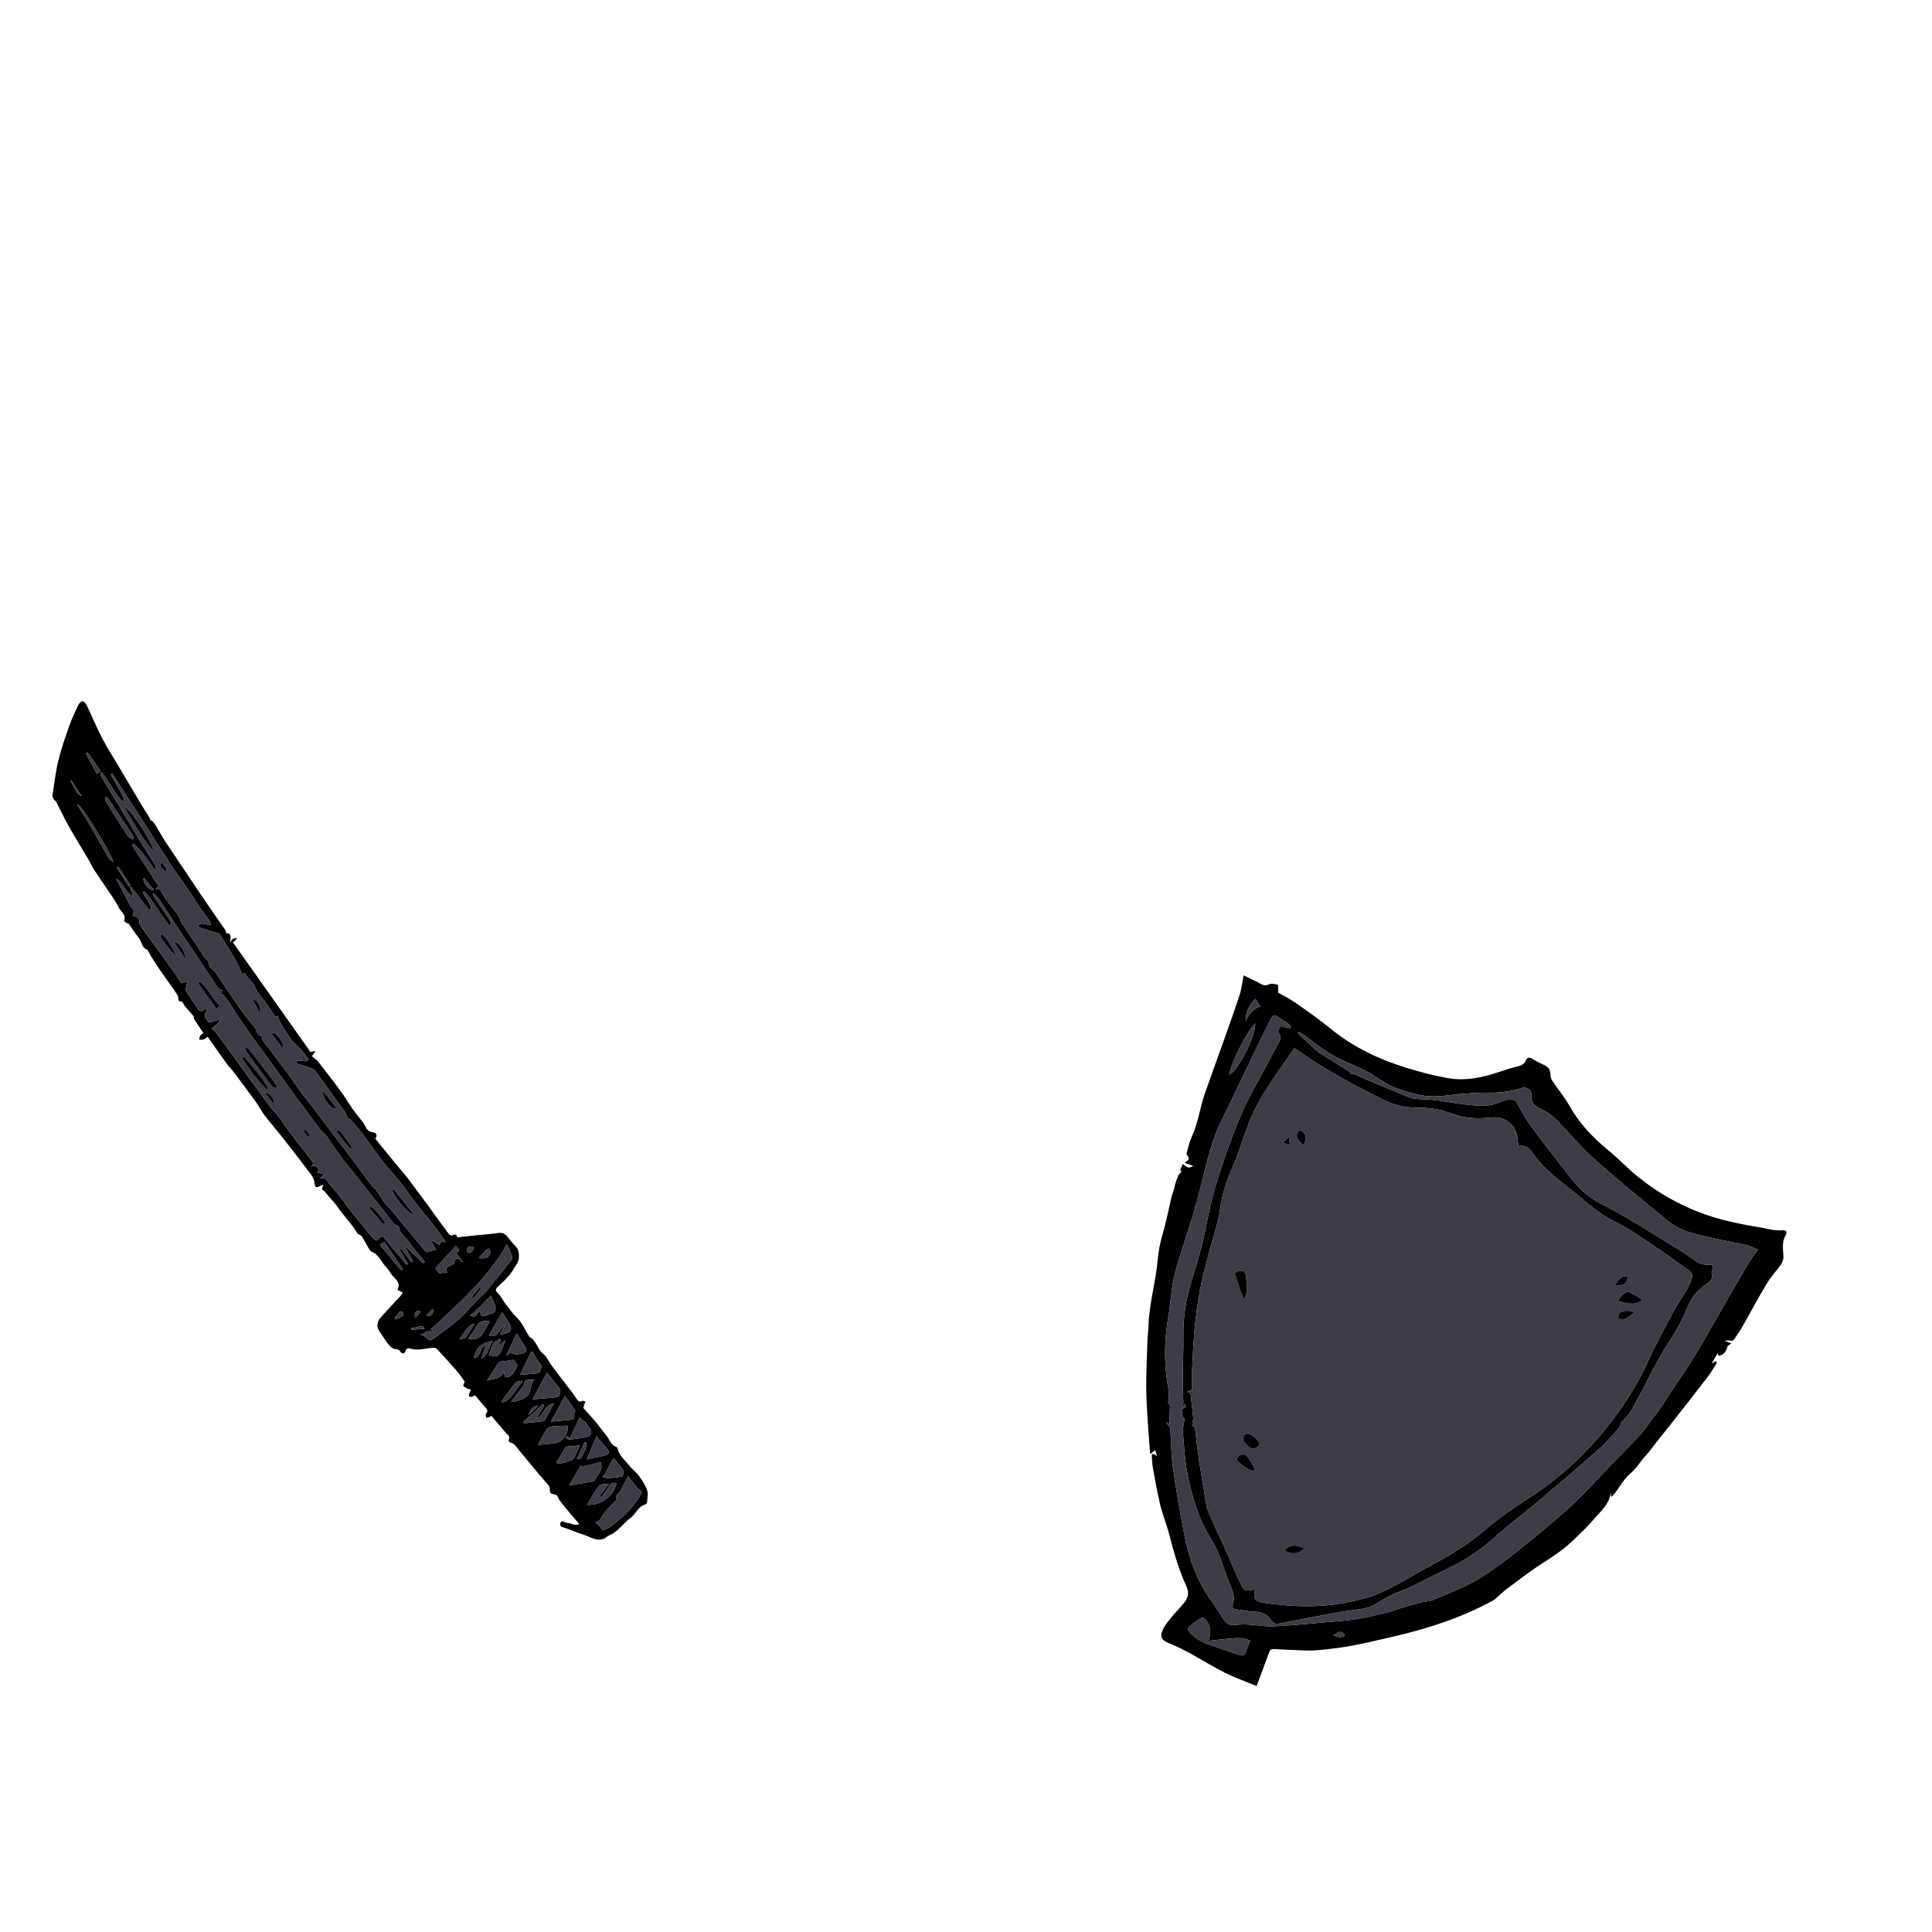 <svg width="1080" height="1080" viewBox="0 0 1080 1080" fill="none" xmlns="http://www.w3.org/2000/svg">
<g clip-path="url(#clip0_473_481)">
<path d="M900.653 836.655C900.589 835.985 900.528 835.38 900.419 834.248C899.658 840.832 895.042 844.505 891.454 848.714C887.689 853.133 883.438 857.152 879.252 861.193C874.293 865.98 868.623 869.807 862.787 873.507C855.802 877.939 849.245 883.048 842.594 887.989C840.238 889.741 838.155 891.858 835.931 893.785C835.486 894.171 834.979 894.501 834.463 894.783C816.987 904.289 798.275 910.4 778.965 914.832C771.243 916.603 763.545 918.513 755.757 919.94C749.148 921.15 742.444 921.968 735.748 922.537C731.606 922.889 727.392 922.494 723.214 922.359C719.557 922.24 715.901 922.038 712.246 921.826C710.776 921.739 709.945 922.297 709.427 923.725C707.193 929.894 704.866 936.029 702.449 942.497C696.259 939.935 690.276 937.85 684.658 935.032C677.646 931.512 670.984 927.303 664.079 923.56C660.542 921.642 656.851 919.973 653.141 918.417C649.502 916.892 648.3 915.083 649.802 911.51C650.79 909.16 652.429 907.031 654.047 905.019C656.531 901.941 659.319 899.116 661.839 896.063C664.094 893.325 664.936 890.538 663.23 886.841C658.902 877.449 656.12 867.508 653.542 857.502C652.107 851.944 649.861 846.586 648.511 841.014C646.855 834.176 645.709 827.217 644.44 820.292C644.075 818.291 644.073 816.226 643.871 814.195C643.717 812.691 644.343 812.461 645.538 813.114C645.889 813.307 646.196 813.583 646.783 814.005C646.36 812.661 646.052 811.684 645.729 810.652C644.847 811.372 644.205 811.899 642.984 812.9C642.466 806.149 641.927 800.153 641.571 794.144C641.19 787.658 640.741 781.165 640.753 774.672C640.769 766.025 641.18 757.377 641.47 748.732C641.541 746.569 641.897 744.415 641.952 742.252C642.21 732.35 644.366 722.728 646.044 713.028C646.942 707.831 647.144 702.511 648.11 697.333C649.01 692.52 650.562 687.836 651.717 683.067C652.819 678.516 653.794 673.934 654.794 669.361C655.224 667.394 656.225 665.643 656.564 663.609C656.942 661.353 657.838 659.163 658.721 657.032C659.066 656.2 659.98 655.607 660.625 654.911C658.75 653.756 661.034 652.585 660.951 650.545C662.368 651.488 663.257 652.483 664.274 652.635C665.262 652.785 666.377 652.075 667.145 651.834C665.476 651.218 663.824 650.611 662.167 650.002C664.94 648.274 665.051 647.803 663.485 645.473C663.271 645.152 663.35 644.529 663.477 644.094C664.282 641.343 664.836 638.468 666.031 635.895C669.727 627.92 670.794 619.169 673.639 610.962C677.088 601.013 680.749 591.141 684.264 581.214C687.258 572.767 690.299 564.325 693.058 555.799C694.098 552.587 694.413 549.138 695.166 545.237C698.084 546.662 701.104 548.012 703.997 549.599C705.683 550.525 707.01 551.282 709.135 550.325C710.573 549.677 712.698 549.96 714.261 550.525C714.759 550.704 714.439 553.138 714.504 554.903C717.583 556.68 721.196 558.429 724.44 560.712C731.156 565.429 737.871 570.193 744.237 575.363C756.88 585.634 771.301 592.347 786.703 597.074C794.04 599.324 801.517 601.265 809.06 602.627C818.847 604.398 828.399 602.476 837.73 599.32C841.199 598.148 844.696 596.998 848.251 596.152C850.445 595.634 852.146 594.853 853.043 592.689C853.765 590.953 854.837 590.903 856.405 591.845C858.574 593.149 860.85 594.302 863.166 595.323C865.581 596.39 866.695 598.029 866.691 600.714C866.69 601.938 867.203 603.323 867.896 604.361C870.963 608.953 874.569 613.224 877.254 618.021C882.799 627.929 890.37 635.894 899.069 643.027C904.724 647.667 909.756 653.062 915.44 657.661C927.63 667.521 941.158 674.999 956.15 679.853C964.935 682.694 973.891 684.494 982.971 685.96C987.523 686.695 991.933 688.199 996.66 687.722C998.726 687.515 999.001 689.168 998.253 690.411C995.919 694.281 996.78 698.336 996.954 702.43C997.014 703.907 996.419 705.649 995.566 706.883C993.074 710.481 989.954 713.674 987.711 717.406C982.904 725.408 978.528 733.67 973.904 741.788C972.696 743.907 971.204 745.862 969.9 747.931C969.177 749.075 968.511 749.987 966.88 749.414C966.19 749.171 965.315 749.439 964.015 749.497C965.425 750.047 966.377 750.42 967.853 750.992C966.971 751.629 966.386 752.049 965.587 752.625C965.738 753.594 964.007 756.925 962.503 757.338C961.725 757.553 960.254 758.778 960.247 756.337L956.849 762.222C957.462 761.871 958.294 761.392 959.124 760.916L959.761 761.808C958.114 764.363 956.635 767.052 954.79 769.457C947.975 778.339 941.055 787.134 934.148 795.942C931.531 799.28 928.836 802.563 926.193 805.882C924.097 808.515 922.182 811.32 919.893 813.775C916.968 816.909 914.849 820.795 911.568 823.502C907.164 827.131 905.022 832.414 901.22 836.428C901.13 836.521 900.968 836.541 900.664 836.672L900.653 836.655ZM701.388 888.627C701.413 888.89 701.523 889.203 701.456 889.471C700.375 893.851 701.851 895.186 706.511 895.942C710.483 896.586 714.51 896.945 718.522 897.311C734.336 898.755 749.927 897.393 765.115 892.775C770.069 891.268 774.831 888.934 779.448 886.537C785.876 883.205 792.026 879.339 798.408 875.907C809.216 870.094 819.862 864.103 829.209 856.003C833.88 851.957 838.809 848.175 843.845 844.594C850.354 839.97 857.273 835.915 863.689 831.175C880.568 818.71 894.838 803.728 906.742 786.39C912.496 778.015 917.478 769.351 921.656 760.083C925.911 750.636 931.014 741.564 935.874 732.4C939.01 726.482 943.587 721.396 945.627 714.815C946.335 712.537 945.934 711.47 944.081 710.213C939.821 707.318 935.765 704.115 931.523 701.189C925.127 696.781 918.698 692.421 912.169 688.215C908.968 686.155 905.578 684.369 902.167 682.664C894.176 678.673 887.622 672.731 880.801 667.154C872.254 660.171 863.08 653.878 856.733 644.503C854.985 641.922 852.588 639.729 848.797 640.668C848.644 639.335 848.482 638.158 848.372 636.974C847.609 628.867 841.382 623.778 833.46 624.692C827.251 625.407 821.056 625.316 814.991 623.588C811.077 622.475 807.272 620.869 803.304 620.119C799.303 619.364 795.159 619.135 791.076 619.143C784.46 619.151 778.335 617.347 772.556 614.451C757.986 607.149 743.591 599.528 730.082 590.344C727.991 588.924 725.928 587.463 723.709 585.923C723.25 586.529 722.833 587.035 722.461 587.572C718.697 592.967 714.861 598.309 711.202 603.774C706.032 611.489 701.275 619.459 697.956 628.165C694.68 636.751 692.064 645.614 688.363 654.001C685.461 660.583 683.365 667.241 682.291 674.297C681.909 676.81 681.624 679.353 680.978 681.802C679.263 688.296 677.28 694.724 675.583 701.223C673.86 707.812 672.065 714.399 670.813 721.079C669.494 728.118 668.542 735.25 667.87 742.382C667.094 750.612 666.744 758.885 666.32 767.141C666.151 770.482 666.266 773.842 666.251 776.888C665.359 777.255 664.666 777.54 663.522 778.01C665.587 778.497 665.526 778.503 665.785 781.111C666.154 784.867 666.665 788.611 667.012 792.369C667.099 793.322 666.785 794.308 666.635 795.44C666.741 795.47 667.195 795.602 668.224 795.896C667.114 796.318 666.561 796.528 666.012 796.735C668.278 797.151 668.072 798.873 668.257 800.36C668.862 805.253 669.386 810.161 670.115 815.037C671.332 823.157 672.629 831.266 674.017 839.36C674.416 841.696 674.977 844.079 675.916 846.245C678.776 852.823 681.894 859.286 684.836 865.829C687.687 872.164 690.23 878.643 693.313 884.862C695.693 889.665 695.971 889.525 701.117 888.549C701.182 888.534 701.259 888.589 701.398 888.628L701.388 888.627ZM847.191 615.13C849.703 619.443 851.932 624.102 854.917 628.216C861.453 637.218 868.37 645.947 875.135 654.785C880.387 661.651 886.031 668.099 893.804 672.28C899.136 675.151 904.556 677.871 909.769 680.948C917.738 685.653 925.567 690.598 933.437 695.464C937.254 697.823 941.156 700.071 944.797 702.681C947.872 704.887 950.537 707.317 954.861 706.946C957.533 706.714 957.806 707.661 957.073 710.297C956.934 710.798 956.694 711.375 956.822 711.828C957.776 715.174 955.557 716.761 953.3 718.316C948.745 721.459 945.421 725.526 943.371 730.722C940.32 738.452 936.07 745.542 931.48 752.451C929.672 755.168 928.198 758.108 926.563 760.94C925.047 763.566 923.623 766.229 922.276 768.958C918.886 775.828 915.188 782.557 911.43 789.236C910.448 790.982 908.797 792.358 907.483 793.871C907.39 793.807 907.68 794.006 907.972 794.2C907.297 794.391 906.621 794.582 906.508 794.615C905.845 796.141 905.569 797.662 904.693 798.64C901.131 802.616 897.646 806.729 893.655 810.244C882.17 820.367 870.508 830.293 858.808 840.167C851.449 846.38 843.637 852.072 836.507 858.526C829.921 864.485 822.951 869.755 815.121 873.871C808.91 877.131 802.571 880.157 796.277 883.256C792.259 885.236 788.334 887.487 784.147 889.022C778.978 890.919 774.177 893.349 769.578 896.342C767.632 897.61 765.34 898.605 763.068 899.062C758.679 899.951 754.171 900.227 749.756 901.024C738.28 903.096 726.824 905.268 715.382 907.505C713.282 907.916 711.844 907.647 710.649 905.717C708.589 902.401 705.475 901.142 701.564 900.996C697.946 900.862 694.358 899.994 690.741 899.581C688.644 899.34 688.531 898.232 689.13 896.638C690.129 893.963 689.792 891.346 688.767 888.763C687.828 886.4 686.846 884.054 685.95 881.68C683.279 874.63 681.327 867.289 677.251 860.812C670.129 849.491 666.279 836.889 663.788 823.937C662.219 815.779 661.882 807.384 661.106 799.084C661 797.954 661.811 796.757 661.775 795.606C661.74 794.471 662.813 793.052 661.152 792.119C660.864 791.953 660.762 791.24 660.777 790.782C660.805 789.683 660.955 788.587 661.059 787.444C663.031 786.798 663.249 786.374 662.219 784.789C661.973 785.456 661.748 786.052 661.527 786.651C661.347 786.604 661.167 786.557 660.986 786.51C661.165 785.715 661.504 784.921 661.493 784.131C661.424 779.335 661.151 774.54 661.17 769.743C661.202 762.282 661.618 754.82 661.494 747.368C661.322 737.025 662.777 726.999 665.763 717.099C668.626 707.601 671.613 698.086 673.611 688.389C675.586 678.792 677.42 669.208 680.427 659.865C686.221 641.847 692.302 623.962 701.595 607.346C706.195 599.125 710.511 590.751 714.958 582.447C715.795 580.881 716.361 579.486 714.905 577.775C714.343 577.113 714.46 575.355 714.964 574.509C715.275 573.989 716.902 574.109 717.921 574.178C719.044 574.256 720.146 574.602 721.26 574.83C721.379 574.562 721.498 574.293 721.616 574.025C721.077 573.376 720.642 572.575 719.974 572.106C718.018 570.739 715.935 569.546 713.96 568.204C712.5 567.21 711.498 567.498 710.722 569.031C709.105 572.227 707.406 575.385 705.854 578.612C697.979 594.968 690.183 611.364 682.27 627.703C678.043 636.435 675.607 645.724 673.284 655.078C671.277 663.156 669.259 671.244 666.893 679.225C663.606 690.32 659.531 701.198 656.675 712.392C654.729 720.013 654.498 728.054 653.14 735.844C651.156 747.198 650.7 758.522 652.14 769.987C652.718 774.568 654.067 779.17 653 783.885C652.95 784.106 653.452 784.406 653.572 784.719C653.778 785.252 654.016 785.82 654.009 786.371C653.964 789.613 653.85 792.857 653.758 796.325C653.288 795.924 652.794 795.504 652.3 795.084C652.156 795.224 652.013 795.364 651.868 795.509C652.567 796.229 653.267 796.949 654.168 797.879C654.19 798.245 654.218 798.987 654.266 799.731C654.731 806.809 654.775 813.95 655.765 820.954C657.472 832.998 659.601 844.994 661.874 856.95C664.437 870.432 668.839 883.238 676.952 894.55C679.516 898.126 681.777 901.921 684.24 905.574C685.872 907.988 688.139 908.727 691.06 908.313C693.468 907.971 695.962 908.02 698.401 908.163C702.861 908.42 707.333 909.357 711.756 909.147C721.375 908.683 730.966 907.711 740.56 906.876C746.737 906.334 752.952 905.96 759.057 904.967C765.168 903.972 771.182 902.346 777.216 900.902C778.937 900.491 780.574 899.714 782.278 899.198C786.057 898.055 789.834 896.896 793.653 895.9C796.035 895.279 798.66 895.353 800.884 894.422C808.859 891.07 817.041 888.008 824.514 883.729C832.382 879.225 839.795 873.801 846.915 868.155C857.852 859.485 868.685 850.626 878.957 841.193C887.391 833.443 894.851 824.648 902.926 816.494C907.713 811.665 912.461 806.828 917.06 801.812C920.232 798.348 922.465 794.31 925.463 790.771C928.567 787.112 930.902 782.797 933.577 778.776C938.058 772.048 942.755 765.449 946.97 758.562C952.305 749.843 957.254 740.884 962.372 732.029C967.157 723.749 971.895 715.437 976.766 707.206C978.43 704.396 980.445 701.795 982.671 698.551C980.48 697.655 978.606 696.568 976.59 696.114C968.934 694.391 961.188 693.057 953.563 691.227C946.303 689.484 938.83 687.84 932.9 682.975C918.744 671.363 904.536 659.794 890.872 647.616C883.202 640.776 876.688 632.653 869.419 625.344C867.216 623.128 864.362 621.403 861.539 620.001C858.26 618.372 855.653 616.893 856.113 612.465C856.444 609.295 853.48 607.345 850.526 608.264C844.551 610.12 838.488 610.987 832.189 610.815C827.208 610.678 822.198 611.105 817.215 611.485C809.412 612.084 801.624 613.889 793.791 612.121C785.92 610.341 778.173 608.182 771.371 603.497C768.378 601.437 765.225 599.555 761.973 597.942C756.231 595.088 750.128 592.897 744.602 589.697C739.262 586.604 734.465 582.573 729.413 578.972C728.32 578.196 727.164 577.502 726.04 576.771C725.866 576.955 725.692 577.14 725.522 577.327C725.952 577.866 726.319 578.472 726.821 578.933C729.51 581.403 732.229 583.839 734.949 586.281C735.838 587.08 736.661 587.991 737.658 588.618C743.077 592.032 748.554 595.345 753.968 598.766C754.622 599.18 755.007 600.014 755.297 600.384C755.833 600.362 756.491 600.14 756.966 600.341C759.235 601.309 761.421 602.467 763.693 603.421C771.682 606.778 779.683 610.106 787.707 613.375C788.929 613.873 790.282 614.172 791.598 614.283C795.08 614.572 798.599 614.508 802.056 614.937C808.794 615.778 815.478 617.163 822.235 617.755C827.558 618.224 833.097 618.59 838.141 616.243C841.04 614.898 843.807 614.078 847.191 615.12L847.191 615.13ZM698.797 917.059C695.214 915.446 691.358 915.59 687.489 915.955C683.68 916.314 679.88 916.749 675.504 917.21C677.264 912.785 676.773 909.276 674.357 905.894C673.231 904.321 672.217 903.875 670.706 904.901C668.794 906.199 666.967 907.629 665.12 909.021C663.706 910.087 663.893 911.201 664.987 912.424C667.699 915.448 671.043 917.565 674.807 918.929C680.899 921.14 687.062 923.157 693.198 925.247C694.628 925.736 695.688 925.347 696.24 923.861C697.07 921.642 697.907 919.429 698.803 917.057L698.797 917.059ZM701.617 572.083C696.549 577.311 687.462 595.628 687.264 600.825C692.176 598.412 702.33 578.299 701.617 572.083ZM696.227 570.642C698.265 567.265 700.212 563.83 704.521 562.568C703.482 560.951 702.667 559.676 701.82 558.357C698.151 561.836 696.669 565.031 696.227 570.642ZM751.901 914.305C750.049 911.312 748.854 911.773 745.388 914.181C747.559 914.843 749.585 915.909 751.901 914.305Z" fill="black"/>
<path d="M701.388 888.627C701.252 888.585 701.172 888.534 701.107 888.548C695.957 889.522 695.682 889.658 693.303 884.862C690.224 878.644 687.677 872.163 684.827 865.829C681.884 859.286 678.766 852.822 675.906 846.244C674.967 844.078 674.411 841.698 674.007 839.359C672.619 831.265 671.322 823.157 670.105 815.037C669.376 810.16 668.852 805.252 668.247 800.359C668.062 798.873 668.274 797.149 666.002 796.734C666.552 796.528 667.1 796.315 668.214 795.895C667.185 795.602 666.732 795.47 666.625 795.439C666.775 794.307 667.09 793.322 667.002 792.369C666.655 788.61 666.144 784.866 665.775 781.11C665.52 778.505 665.581 778.498 663.512 778.009C664.656 777.539 665.349 777.255 666.241 776.888C666.256 773.841 666.139 770.485 666.311 767.141C666.736 758.88 667.084 750.611 667.86 742.382C668.533 735.249 669.489 728.12 670.804 721.078C672.057 714.395 673.849 707.805 675.573 701.223C677.274 694.726 679.253 688.296 680.969 681.801C681.614 679.353 681.899 676.81 682.281 674.297C683.353 667.245 685.447 660.58 688.353 654.001C692.054 645.613 694.67 636.75 697.946 628.164C701.265 619.458 706.026 611.491 711.192 603.774C714.851 598.308 718.688 592.966 722.451 587.572C722.823 587.035 723.24 586.528 723.699 585.922C725.918 587.462 727.981 588.923 730.072 590.343C743.575 599.529 757.976 607.149 772.546 614.45C778.326 617.346 784.451 619.15 791.066 619.142C795.15 619.134 799.297 619.366 803.295 620.118C807.268 620.867 811.074 622.472 814.981 623.587C821.046 625.315 827.241 625.406 833.45 624.691C841.373 623.778 847.605 628.865 848.362 636.973C848.473 638.157 848.634 639.334 848.787 640.668C852.576 639.722 854.978 641.918 856.724 644.503C863.066 653.875 872.24 660.168 880.791 667.153C887.619 672.729 894.166 678.672 902.157 682.663C905.565 684.366 908.959 686.154 912.159 688.215C918.688 692.42 925.115 696.784 931.513 701.189C935.757 704.111 939.809 707.311 944.071 710.213C945.922 711.473 946.323 712.54 945.618 714.814C943.575 721.399 938.998 726.485 935.864 732.399C931.004 741.564 925.901 750.635 921.646 760.082C917.472 769.353 912.486 778.015 906.733 786.389C894.824 803.725 880.558 818.71 863.679 831.174C857.263 835.914 850.341 839.967 843.835 844.593C838.795 848.172 833.866 851.955 829.199 856.003C819.852 864.102 809.204 870.097 798.398 875.907C792.016 879.338 785.866 883.205 779.438 886.537C774.818 888.931 770.06 891.267 765.105 892.774C749.917 897.392 734.33 898.756 718.512 897.311C714.5 896.944 710.473 896.585 706.501 895.941C701.841 895.186 700.365 893.851 701.447 889.47C701.513 889.202 701.407 888.892 701.378 888.627L701.388 888.627ZM694.942 725.657C695.237 725.677 695.529 725.701 695.824 725.72C696.201 724.403 696.863 723.094 696.892 721.767C696.957 719.03 696.847 716.264 696.506 713.547C696.127 710.527 694.785 709.84 691.882 710.752C690.525 711.178 689.988 711.749 690.65 713.335C691.646 715.726 692.263 718.271 693.094 720.732C693.658 722.39 694.321 724.018 694.938 725.655L694.942 725.657ZM904.496 727.167C910.337 729.165 915.752 729.61 917.923 726.309C915.634 724.988 913.356 723.631 911.03 722.366C910.564 722.112 909.771 721.976 909.353 722.196C907.246 723.329 905.599 724.951 904.498 727.163L904.496 727.167ZM698.157 808.935C700.335 810.26 702.532 809.78 703.9 807.707C704.246 807.18 703.381 805.488 702.664 804.706C701.574 803.511 700.231 802.44 698.791 801.718C697.993 801.319 696.318 801.353 695.869 801.888C695.178 802.708 694.628 804.424 695.047 805.236C695.863 806.833 697.386 808.069 698.161 808.937L698.157 808.935ZM701.511 822.541C700.912 819.219 699.05 816.8 697.345 814.342C695.934 812.309 692.427 812.784 691.541 815.11C691.351 815.602 691.535 816.549 691.914 816.891C694.622 819.363 697.512 821.576 701.515 822.544L701.511 822.541ZM718.067 866.669C721.362 869.231 726.753 868.692 729.113 865.567C723.976 863.193 720.897 863.501 718.067 866.669ZM913.623 733.775C910.642 732.412 908.068 732.377 905.73 733.694C904.901 734.159 904.681 735.708 904.188 736.761C905.37 737.112 906.823 738.075 907.681 737.694C909.707 736.799 911.454 735.266 913.627 733.777L913.623 733.775ZM728.559 640.196C730.963 636.356 730.122 633.183 726.415 631.66C723.942 634.703 724.312 636.255 728.559 640.196ZM902.383 718.701C907.932 718.834 909.116 718.014 909.946 713.737C905.76 712.69 904.576 716.171 902.383 718.701ZM717.236 638.804C718.881 639.333 719.796 639.628 721.044 640.027C720.848 638.498 720.702 637.366 720.453 635.443C719.227 636.722 718.438 637.548 717.236 638.804Z" fill="#3D3D47"/>
<path d="M847.192 615.13C843.808 614.089 841.041 614.908 838.142 616.253C833.1 618.596 827.561 618.23 822.236 617.765C815.479 617.173 808.795 615.788 802.057 614.948C798.596 614.516 795.077 614.58 791.599 614.294C790.281 614.186 788.93 613.883 787.708 613.385C779.683 610.116 771.683 606.789 763.694 603.431C761.422 602.477 759.232 601.317 756.967 600.351C756.492 600.15 755.83 600.37 755.297 600.394C755.005 600.028 754.623 599.19 753.969 598.776C748.555 595.355 743.078 592.042 737.659 588.628C736.662 588.001 735.839 587.09 734.95 586.292C732.233 583.852 729.514 581.416 726.822 578.943C726.32 578.482 725.953 577.876 725.523 577.337C725.697 577.152 725.871 576.968 726.041 576.781C727.165 577.513 728.323 578.202 729.414 578.982C734.465 582.583 739.259 586.611 744.602 589.707C750.128 592.907 756.23 595.102 761.974 597.952C765.23 599.567 768.382 601.45 771.372 603.507C778.174 608.192 785.918 610.355 793.792 612.131C801.624 613.899 809.413 612.094 817.216 611.495C822.199 611.115 827.209 610.688 832.19 610.825C838.489 610.997 844.553 610.136 850.527 608.274C853.481 607.355 856.445 609.305 856.114 612.475C855.656 616.899 858.261 618.383 861.54 620.011C864.367 621.415 867.215 623.142 869.42 625.354C876.689 632.663 883.203 640.786 890.873 647.626C904.533 659.802 918.742 671.377 932.901 682.985C938.831 687.851 946.304 689.494 953.564 691.238C961.193 693.07 968.935 694.401 976.591 696.124C978.607 696.578 980.483 697.661 982.672 698.561C980.445 701.799 978.43 704.406 976.766 707.217C971.895 715.447 967.161 723.756 962.373 732.039C957.255 740.895 952.306 749.853 946.971 758.572C942.754 765.463 938.055 772.055 933.578 778.786C930.901 782.811 928.567 787.122 925.464 790.782C922.466 794.32 920.233 798.358 917.06 801.822C912.462 806.838 907.714 811.675 902.927 816.505C894.85 824.652 887.392 833.453 878.958 841.203C868.684 850.64 857.849 859.493 846.916 868.165C839.795 873.811 832.382 879.235 824.515 883.739C817.044 888.015 808.86 891.08 800.885 894.432C798.659 895.367 796.034 895.293 793.653 895.91C789.835 896.906 786.058 898.065 782.279 899.208C780.575 899.724 778.942 900.503 777.216 900.912C771.181 902.35 765.169 903.983 759.058 904.977C752.949 905.968 746.736 906.348 740.561 906.886C730.964 907.725 721.37 908.695 711.757 909.157C707.332 909.371 702.86 908.434 698.402 908.173C695.963 908.031 693.469 907.981 691.061 908.323C688.139 908.737 685.872 907.999 684.241 905.584C681.776 901.935 679.517 898.136 676.953 894.56C668.844 883.25 664.436 870.446 661.875 856.96C659.602 845.005 657.473 833.008 655.766 820.964C654.772 813.958 654.732 806.819 654.267 799.741C654.219 798.997 654.185 798.257 654.169 797.889C653.268 796.96 652.568 796.239 651.869 795.519C652.012 795.378 652.155 795.238 652.301 795.094C652.795 795.514 653.293 795.937 653.758 796.335C653.853 792.863 653.965 789.623 654.01 786.381C654.016 785.83 653.777 785.256 653.573 784.729C653.453 784.416 652.947 784.114 653.001 783.895C654.068 779.18 652.716 774.582 652.141 769.997C650.701 758.532 651.161 747.211 653.141 735.854C654.499 728.064 654.734 720.026 656.676 712.402C659.534 701.205 663.609 690.326 666.894 679.235C669.26 671.254 671.282 663.169 673.285 655.088C675.608 645.734 678.042 636.449 682.271 627.713C690.184 611.374 697.98 594.978 705.855 578.622C707.407 575.395 709.106 572.237 710.723 569.041C711.497 567.512 712.502 567.226 713.961 568.214C715.936 569.557 718.015 570.746 719.974 572.116C720.643 572.585 721.074 573.384 721.617 574.035C721.498 574.303 721.38 574.572 721.261 574.84C720.147 574.612 719.043 574.26 717.922 574.188C716.903 574.119 715.276 573.999 714.965 574.52C714.465 575.367 714.348 577.125 714.906 577.785C716.362 579.497 715.802 580.89 714.959 582.457C710.508 590.759 706.19 599.137 701.596 607.356C692.303 623.972 686.222 641.857 680.427 659.875C677.42 669.218 675.591 678.805 673.612 688.399C671.614 698.096 668.627 707.611 665.764 717.109C662.78 727.005 661.322 737.035 661.495 747.378C661.619 754.83 661.2 762.296 661.171 769.753C661.152 774.55 661.421 779.343 661.494 784.141C661.505 784.931 661.163 785.729 660.987 786.52C661.168 786.567 661.348 786.614 661.528 786.661C661.749 786.063 661.97 785.464 662.22 784.799C663.248 786.378 663.031 786.808 661.06 787.454C660.955 788.597 660.805 789.693 660.778 790.792C660.765 791.246 660.865 791.963 661.153 792.129C662.81 793.06 661.737 794.479 661.776 795.616C661.812 796.768 661.001 797.965 661.107 799.094C661.878 807.392 662.22 815.79 663.789 823.947C666.282 836.895 670.13 849.501 677.252 860.822C681.328 867.299 683.28 874.64 685.951 881.69C686.851 884.067 687.832 886.412 688.768 888.773C689.793 891.357 690.126 893.971 689.13 896.648C688.536 898.245 688.645 899.35 690.742 899.591C694.359 900.004 697.947 900.872 701.565 901.006C705.476 901.153 708.592 902.407 710.65 905.727C711.847 907.653 713.285 907.922 715.383 907.515C726.827 905.274 738.283 903.102 749.757 901.034C754.171 900.237 758.679 899.961 763.069 899.072C765.337 898.613 767.629 897.618 769.579 896.353C774.177 893.359 778.983 890.931 784.148 889.032C788.335 887.497 792.26 885.246 796.278 883.266C802.572 880.167 808.911 877.142 815.121 873.881C822.951 869.765 829.922 864.495 836.508 858.536C843.638 852.082 851.452 846.386 858.809 840.177C870.508 830.303 882.171 820.377 893.656 810.255C897.649 806.735 901.132 802.626 904.694 798.65C905.57 797.672 905.844 796.155 906.509 794.625C906.622 794.592 907.297 794.401 907.973 794.21C907.681 794.016 907.388 793.821 907.484 793.881C908.798 792.368 910.446 790.996 911.431 789.246C915.188 782.567 918.887 775.838 922.277 768.968C923.624 766.239 925.048 763.576 926.564 760.95C928.199 758.118 929.677 755.18 931.481 752.461C936.071 745.552 940.321 738.462 943.372 730.732C945.422 725.536 948.746 721.469 953.3 718.326C955.554 716.769 957.776 715.184 956.823 711.838C956.695 711.386 956.935 710.808 957.074 710.307C957.807 707.671 957.534 706.724 954.862 706.956C950.536 707.332 947.873 704.897 944.798 702.691C941.157 700.081 937.255 697.833 933.438 695.474C925.564 690.606 917.739 685.663 909.77 680.958C904.56 677.883 899.137 675.161 893.804 672.29C886.032 668.109 880.39 661.657 875.136 654.795C868.371 645.957 861.452 637.232 854.918 628.226C851.933 624.112 849.704 619.453 847.191 615.14L847.192 615.13Z" fill="#3D3D47"/>
<path d="M698.799 917.059C697.908 919.429 697.065 921.644 696.236 923.862C695.68 925.346 694.623 925.738 693.193 925.249C687.057 923.159 680.897 921.137 674.802 918.931C671.038 917.567 667.698 915.452 664.982 912.426C663.888 911.203 663.701 910.089 665.115 909.023C666.962 907.63 668.789 906.201 670.701 904.903C672.212 903.877 673.23 904.325 674.352 905.896C676.773 909.28 677.263 912.789 675.499 917.212C679.875 916.751 683.676 916.315 687.484 915.957C691.353 915.592 695.209 915.448 698.793 917.061L698.799 917.059Z" fill="#3D3D47"/>
<path d="M701.618 572.084C702.331 578.299 692.177 598.412 687.265 600.825C687.463 595.629 696.55 577.311 701.618 572.084Z" fill="#3D3D47"/>
<path d="M696.228 570.642C696.67 565.031 698.152 561.836 701.821 558.357C702.664 559.674 703.482 560.945 704.522 562.568C700.213 563.83 698.266 567.265 696.228 570.642Z" fill="#3D3D47"/>
<path d="M751.903 914.306C749.593 915.907 747.563 914.839 745.39 914.181C748.85 911.775 750.049 911.316 751.903 914.306Z" fill="#3D3D47"/>
<path d="M694.941 725.657C694.321 724.018 693.661 722.392 693.098 720.734C692.26 718.274 691.65 715.728 690.653 713.337C689.991 711.752 690.529 711.18 691.885 710.755C694.788 709.843 696.126 710.527 696.509 713.549C696.85 716.266 696.96 719.032 696.895 721.77C696.866 723.096 696.204 724.405 695.827 725.723C695.532 725.703 695.24 725.679 694.945 725.659L694.941 725.657Z" fill="black"/>
<path d="M904.495 727.167C905.6 724.957 907.243 723.333 909.35 722.2C909.77 721.976 910.561 722.116 911.027 722.37C913.353 723.635 915.631 724.992 917.92 726.313C915.75 729.614 910.334 729.169 904.493 727.171L904.495 727.167Z" fill="black"/>
<path d="M698.159 808.935C697.385 808.063 695.867 806.829 695.044 805.233C694.63 804.424 695.179 802.708 695.867 801.886C696.315 801.351 697.99 801.317 698.788 801.715C700.224 802.436 701.571 803.509 702.662 804.704C703.378 805.486 704.247 807.18 703.897 807.705C702.529 809.778 700.332 810.258 698.155 808.933L698.159 808.935Z" fill="black"/>
<path d="M701.511 822.541C697.511 821.57 694.619 819.361 691.91 816.889C691.536 816.549 691.351 815.602 691.537 815.108C692.427 812.784 695.931 812.307 697.341 814.34C699.046 816.798 700.913 819.219 701.507 822.539L701.511 822.541Z" fill="black"/>
<path d="M718.066 866.669C720.897 863.501 723.975 863.193 729.112 865.567C726.757 868.694 721.364 869.227 718.066 866.669Z" fill="black"/>
<path d="M913.625 733.775C911.452 735.264 909.71 736.799 907.679 737.692C906.821 738.073 905.369 737.11 904.186 736.759C904.683 735.708 904.903 734.159 905.728 733.692C908.066 732.375 910.641 732.41 913.621 733.772L913.625 733.775Z" fill="black"/>
<path d="M728.561 640.196C724.317 636.257 723.943 634.703 726.416 631.66C730.124 633.183 730.965 636.356 728.561 640.196Z" fill="black"/>
<path d="M902.385 718.701C904.578 716.171 905.763 712.69 909.948 713.737C909.122 718.016 907.934 718.834 902.385 718.701Z" fill="black"/>
<path d="M717.237 638.804C718.439 637.548 719.227 636.722 720.454 635.443C720.703 637.366 720.849 638.498 721.045 640.027C719.799 639.624 718.884 639.329 717.237 638.804Z" fill="black"/>
<path d="M84.645 458.519C85.372 459.356 86.222 460.121 86.799 461.05C88.621 463.995 90.242 467.059 92.115 469.973C94.81 474.167 97.663 478.258 100.437 482.401C104.703 488.771 108.924 495.168 113.236 501.507C117.506 507.779 121.871 513.977 126.155 520.237C126.374 520.558 126.214 521.131 126.225 521.595C128.909 521.667 129.346 522.752 128.509 527.072C128.949 526.417 129.288 525.638 129.863 525.139C130.395 524.678 131.183 524.52 131.852 524.227C131.982 524.508 132.116 524.796 132.246 525.077C131.565 525.669 130.88 526.254 130.228 526.821C144.675 547.234 159.123 567.647 173.623 588.134C174.234 587.979 175.104 587.76 176.433 587.424C175.318 589.03 174.614 590.05 174.32 590.462C175.846 591.732 177.016 592.41 177.792 593.397C181.931 598.668 186.049 603.962 190.011 609.364C192.607 612.905 194.881 616.687 197.375 620.301C198.516 621.955 199.878 623.456 201.092 625.063C202.154 626.47 203.378 627.826 204.107 629.399C204.979 631.285 205.964 632.546 208.19 632.899C210.621 633.289 211.071 634.708 209.778 636.514C213.657 641.284 217.502 646.04 221.377 650.765C223.445 653.291 225.593 655.744 227.648 658.277C228.92 659.849 230.082 661.508 231.287 663.128C234.08 666.88 236.886 670.625 239.666 674.384C240.588 675.635 241.437 676.932 242.351 678.191C245.165 682.053 247.959 685.931 250.854 689.732C251.252 690.253 252.454 690.807 252.853 690.581C254.731 689.526 255.382 690.486 255.652 691.665C259.729 691.236 263.666 690.82 267.6 690.414C271.15 690.046 274.731 689.856 278.249 689.276C280.734 688.867 282.369 689.632 283.833 691.567C285.399 693.638 287.159 695.573 288.904 697.504C290.384 699.141 290.472 704.321 289.184 706.085C287.676 708.148 286.598 710.543 284.98 712.501C283.018 714.869 280.768 717.02 278.489 719.091C276.978 720.467 276.594 721.247 278.364 722.931C280.183 724.662 281.168 727.235 282.818 729.191C284.75 731.478 286.237 734.023 288.573 736.152C291.593 738.903 293.307 743.088 295.581 746.662C295.72 746.885 295.748 747.265 295.934 747.352C299.945 749.29 300.277 754.187 303.653 756.795C305.635 758.32 306.632 761.078 308.211 763.181C311.942 768.143 315.763 773.035 319.522 777.972C320.485 779.233 321.413 780.523 322.27 781.856C323.093 783.129 323.855 784.168 325.594 783.098C325.935 782.885 326.663 783.299 327.212 783.425C326.904 784.378 326.603 785.327 326.062 787.004C328.13 789.343 330.747 792.187 333.231 795.139C335.153 797.424 336.793 799.948 338.775 802.171C340.71 804.344 341.164 807.796 344.476 808.788C344.752 808.871 345.058 809.258 345.13 809.551C346.107 813.716 349.441 816.296 351.884 819.452C353.429 821.452 355.627 822.951 357.121 824.981C358.926 827.439 360.73 830.071 361.711 832.913C362.422 834.976 361.838 837.5 361.709 839.812C361.686 840.239 361.169 840.896 360.764 840.999C356.661 842.054 355.509 846.319 352.469 848.528C348.361 851.508 345.629 856.165 340.703 858.192C339.505 858.682 338.558 859.831 337.347 860.242C333.155 861.663 329.71 859.004 326.015 857.836C322.899 856.85 319.873 855.559 316.798 854.436C315.248 853.868 312.688 853.763 313.218 851.616C313.797 849.284 315.856 851.252 317.248 851.328C319.333 851.442 321.266 853.158 323.832 851.946C321.296 848.98 318.86 846.244 316.556 843.399C314.876 841.325 312.952 839.304 311.907 836.918C310.936 834.694 308.593 835.744 307.764 834.496C306.981 833.32 307.848 831.656 306.466 830.105C300.798 823.738 295.503 817.04 290.016 810.506C288.636 808.863 287.623 806.737 285.093 806.349C284.749 806.298 284.173 805.154 284.323 804.913C285.529 803.041 283.915 802.319 283.013 801.266C280.263 798.069 277.547 794.843 274.569 791.339C274.409 791.511 274.225 791.881 273.939 791.988C273.233 792.255 272.481 792.4 271.744 792.593C271.702 791.78 271.302 790.638 271.687 790.211C273.036 788.721 272.315 787.815 271.264 786.663C269.3 784.516 267.466 782.254 265.518 779.963C264.79 780.334 264.278 780.739 263.709 780.838C263.197 780.925 262.233 780.79 262.159 780.546C262 780.015 262.222 779.331 262.41 778.754C262.623 778.085 262.967 777.455 263.257 776.805C262.568 776.604 261.833 776.495 261.2 776.182C260.412 775.791 259.553 775.354 259.038 774.693C258.817 774.404 259.379 773.507 259.772 772.335C258.484 770.588 256.958 768.22 255.138 766.11C251.562 761.968 247.853 757.939 244.105 753.95C243.662 753.478 242.6 753.378 241.851 753.43C237.94 753.705 234.123 755.059 230.088 754.054C228.954 753.771 227.065 753.005 226.566 755.583C226.367 756.603 224.692 757.107 223.863 755.65C223.081 754.282 222.105 754.172 220.641 754.077C219.517 754.005 218.286 752.844 217.445 751.873C216.093 750.314 214.977 748.541 213.848 746.797C212.816 745.211 211.449 743.642 211.076 741.886C210.776 740.463 211.262 738.381 212.205 737.269C215.993 732.794 220.094 728.592 224.058 724.267C224.502 723.783 224.774 723.14 225.122 722.582C223.993 721.981 223.07 721.494 222.154 721.004C223.557 718.182 222.826 716.449 220.008 713.723C218.433 712.199 217.538 709.978 215.978 708.436C213.168 705.657 211.986 701.411 207.847 699.754C206.718 699.301 206.027 697.606 205.282 696.391C204.232 694.684 203.35 692.879 202.32 691.155C202.114 690.805 201.591 690.642 201.215 690.396C200.726 690.082 200.035 689.886 199.777 689.44C196.768 684.237 192.391 680.051 189.073 675.169C186.916 671.993 184.191 669.5 181.909 666.551C181.399 665.891 180.653 665.423 179.902 664.761C180.105 664.127 180.381 663.276 180.738 662.177C180.099 662.461 179.71 662.646 179.315 662.812C176.088 664.198 176.151 664 175.701 660.489C175.47 658.693 174.14 656.92 172.979 655.383C168.198 649.032 163.334 642.743 158.416 636.494C154.943 632.082 151.254 627.844 147.835 623.397C146.089 621.131 144.837 618.487 143.155 616.166C139.014 610.438 134.776 604.784 130.525 599.137C129.394 597.635 127.983 596.345 126.889 594.825C123.284 589.824 119.764 584.768 116.055 579.509C115.407 579.972 114.68 580.723 113.791 581.057C113.041 581.341 112.107 581.153 111.256 581.173C111.489 580.404 111.601 579.571 111.991 578.893C112.269 578.415 112.915 578.149 113.741 577.529C111.959 574.853 110.198 572.286 108.544 569.648C108.213 569.123 108.304 568.328 108.264 568.081C106.604 566.184 104.992 564.397 103.439 562.554C102.51 561.456 102.411 559.47 100.161 559.736C99.962 559.762 99.534 557.816 99.524 556.715C94.048 548.256 87.484 540.371 82.299 530.796C79.409 530.188 79.313 526.264 77.332 523.931C75.368 521.619 73.826 518.95 72.028 516.483C71.785 516.151 71.095 516.186 70.704 515.914C70.154 515.535 69.194 514.791 69.281 514.605C70.773 511.335 67.616 509.724 66.54 507.587C64.249 503.065 61.141 498.962 58.331 494.705C56.412 491.796 54.374 488.965 52.495 486.027C51.479 484.439 50.745 482.678 49.789 481.051C46.025 474.673 42.114 468.373 38.467 461.928C35.956 457.491 33.812 452.847 31.456 448.324C31.159 447.753 30.496 447.388 30.15 446.837C29.767 446.221 29.224 445.454 29.319 444.836C30.332 438.189 31.085 431.464 32.663 424.948C34.245 418.395 36.543 412 38.788 405.624C40.178 401.668 41.964 397.837 43.773 394.045C44.219 393.111 45.596 391.871 46.313 392.008C47.213 392.181 48.11 393.507 48.597 394.529C51.509 400.613 54.105 406.857 57.201 412.847C59.858 417.986 63.055 422.848 66.004 427.838C70.355 435.192 74.685 442.562 79.062 449.901C80.455 452.234 81.997 454.481 83.416 456.799C83.801 457.432 83.971 458.195 84.244 458.898L84.65 458.498L84.645 458.519ZM249.15 694.304C246.948 691.173 245.052 688.219 242.899 685.468C239.032 680.525 234.943 675.755 231.069 670.816C228.539 667.594 226.347 664.108 223.789 660.911C220.606 656.926 217.083 653.214 213.947 649.197C210.369 644.615 207.103 639.79 203.612 635.131C201.465 632.272 199.206 629.488 196.882 626.764C196.214 625.976 195.158 625.515 194.417 625.004C193.867 623.823 193.445 622.488 192.688 621.385C190.906 618.796 188.922 616.347 187.093 613.79C183.473 608.736 179.976 603.593 176.246 598.63C175.507 597.647 173.994 597.128 172.74 596.67C170.682 595.921 168.531 595.45 166.459 594.736C166.045 594.596 165.815 593.915 165.499 593.482C166.008 593.257 166.522 592.825 167.017 592.843C168.398 592.895 169.777 593.253 171.152 593.226C171.605 593.217 172.487 592.084 172.429 592.009C171.034 590.108 169.624 588.199 168.039 586.457C166.342 584.594 164.19 583.09 162.721 581.072C160.331 577.798 158.307 574.256 156.198 570.786C155.733 570.018 155.568 569.068 155.172 567.949C155.047 567.988 154.464 568.161 153.937 568.326C151.859 565.353 149.847 562.485 147.843 559.608C145.898 556.818 143.376 554.245 142.183 551.161C141.019 548.157 138.035 546.788 136.866 543.952C136.415 544.104 135.764 544.325 135.326 544.469C134.182 541.915 133.348 539.523 132.101 537.37C129.231 532.433 126.162 527.61 123.15 522.752C122.91 522.366 122.581 521.879 122.194 521.762C120.471 521.226 118.695 520.875 116.978 520.335C114.88 519.68 112.823 518.91 110.511 518.106C112.702 514.385 115.333 517.81 118.027 516.763C117.522 515.748 117.14 514.682 116.521 513.79C114.299 510.609 111.75 507.629 109.766 504.313C106.822 499.39 103.48 494.77 100.105 490.147C96.834 485.656 93.888 480.93 90.873 476.258C87.394 470.872 84.026 465.422 80.568 460.025C75.968 452.848 71.327 445.699 66.714 438.53C65.398 436.491 64.117 434.428 62.82 432.377L61.91 432.943C64.28 437.14 66.681 441.323 68.981 445.556C69.381 446.298 69.354 447.268 69.525 448.131C68.757 447.75 67.735 447.562 67.272 446.953C65.522 444.641 63.937 442.203 62.329 439.786C60.533 437.078 58.783 434.344 57.013 431.621C56.678 431.792 56.346 431.97 56.011 432.141C56.336 433.022 56.534 433.974 57.005 434.761C60.825 441.092 64.728 447.379 68.548 453.71C72.45 460.173 76.233 466.709 80.167 473.152C82.274 476.605 84.65 479.892 86.778 483.328C87.204 484.016 87.068 485.046 87.192 485.919C86.928 485.965 86.669 486.008 86.405 486.055C82.614 481.154 79.456 475.697 74.404 471.529C74.091 472.205 73.838 472.524 73.909 472.63C78.801 480.207 83.719 487.768 88.62 495.308C87.986 495.907 87.437 496.435 86.889 496.957C88.654 496.696 89.562 496.987 90.39 498.767C91.512 501.174 93.266 503.299 94.871 505.452C97.1 508.437 99.923 510.994 100.998 514.766C101.302 515.834 102.122 516.761 102.756 517.722C106.298 523.075 109.972 528.341 113.345 533.793C114.559 535.756 117.015 536.894 116.972 539.871C116.959 540.917 119.265 541.829 120.117 543.072C124.975 550.123 129.622 557.312 134.526 564.332C136.984 567.854 139.809 571.12 142.51 574.469C143.782 576.041 143.535 578.893 146.41 579.118C146.324 581.497 147.807 582.936 149.216 584.659C153.145 589.47 156.658 594.617 160.481 599.521C164.143 604.219 167.092 609.423 170.96 613.982C173.777 617.306 176.275 620.905 178.908 624.385C186.635 634.598 194.355 644.821 202.093 655.032C204.465 658.164 206.602 661.548 209.367 664.288C212.075 666.969 213.219 670.6 215.863 673.297C218.872 676.369 221.467 679.845 224.239 683.152C228.653 688.424 233.113 693.664 237.438 699.006C238.261 700.021 238.68 700.185 239.867 699.571C240.902 699.032 242.249 699.091 243.841 698.818C243.026 697.327 242.178 695.772 241.329 694.217C241.469 693.995 241.609 693.773 241.751 693.546C243.076 694.324 244.404 695.109 245.776 695.916L246.204 694.269C247.123 694.283 247.901 694.293 249.138 694.307L249.15 694.304ZM214.02 691.109C218.444 696.427 222.849 701.713 227.258 707.005C227.503 706.822 227.752 706.645 227.998 706.461L223.431 698.541C223.758 698.362 224.085 698.184 224.411 698.005C226.007 700.193 227.576 702.397 229.219 704.549C229.571 705.014 230.19 705.274 230.686 705.628C230.75 705.485 230.821 705.339 230.886 705.196C229.554 702.691 228.215 700.191 226.883 697.686C227.069 697.586 227.252 697.491 227.433 697.389C230.427 700.304 233.421 703.218 236.415 706.133C236.757 705.876 237.105 705.615 237.446 705.357C236.843 704.635 236.233 703.916 235.648 703.187C233.291 700.252 230.754 697.439 228.638 694.335C226.557 691.29 222.95 689.128 222.985 685.523C221.839 684.945 220.847 684.726 220.292 684.115C218.855 682.522 217.626 680.742 216.29 679.054C209.483 670.436 202.674 661.824 195.853 653.218C194.392 651.378 192.824 649.614 191.418 647.732C189.535 645.211 187.747 642.621 185.945 640.044C184.712 638.279 183.606 636.426 182.29 634.727C181.496 633.703 180.284 632.998 179.503 631.965C174.676 625.598 169.87 619.213 165.151 612.769C157.614 602.479 150.14 592.138 142.658 581.802C139.677 577.677 136.811 573.466 133.864 569.312C131.597 566.114 129.644 562.701 127.48 559.425C126.738 558.304 125.844 557.264 124.911 556.291C124.517 555.881 123.855 555.726 123.316 555.454C123.753 554.87 124.184 554.29 124.621 553.706C123.691 553.206 122.279 552.911 121.694 552.056C118.234 547.021 114.988 541.844 111.622 536.745C109.849 534.055 107.99 531.424 106.169 528.77C105.13 527.253 104.056 525.761 103.051 524.22C98.617 517.438 94.237 510.62 89.75 503.874C88.673 502.248 87.264 500.844 86.007 499.337C85.811 499.478 85.615 499.62 85.418 499.766C85.634 500.267 85.784 500.811 86.08 501.256C88.961 505.537 91.887 509.79 94.754 514.083C95.422 515.086 96.682 516.199 94.775 517.384C94.486 517.144 94.168 516.974 93.98 516.705C90.279 511.35 86.614 505.965 82.882 500.628C82.257 499.736 81.345 499.037 80.566 498.253C80.382 498.43 80.198 498.613 80.019 498.792C80.808 502.204 84.609 504.466 84.308 508.288C84.016 508.459 83.718 508.634 83.426 508.806C80.029 504.441 76.637 500.077 73.24 495.712C73.079 495.824 72.919 495.931 72.758 496.043C73.247 497.461 73.73 498.877 74.456 500.988C69.615 498.818 69.069 493.332 64.887 491.141C67.615 496.327 70.188 500.988 72.527 505.77C73.359 507.47 75.758 508.829 74.188 511.321C74.103 511.458 74.49 512.147 74.693 512.167C77.096 512.39 78.48 513.343 77.71 516.032C77.679 516.15 77.854 516.344 77.953 516.49C79.174 518.302 80.355 520.141 81.637 521.907C85.924 527.794 90.288 533.619 94.543 539.525C96.895 542.795 99.092 546.178 101.349 549.499C101.8 549.347 102.035 549.227 102.285 549.193C103.158 549.069 104.031 548.966 104.905 548.858C104.653 549.594 104.289 550.318 104.168 551.078C104.014 552.076 103.632 553.355 104.073 554.068C106.081 557.353 108.456 560.409 110.464 563.693C111.502 565.385 112.422 565.756 113.991 564.538C114.356 564.254 114.891 564.179 115.925 563.794C115.416 565.079 115.171 565.872 114.801 566.6C113.682 568.813 115.782 569.903 116.577 571.389C116.729 571.671 118.293 571.297 119.164 571.073C120.305 570.782 121.412 570.35 122.531 569.976C122.679 570.25 122.831 570.532 122.979 570.806C121.472 572.233 119.964 573.659 118.428 575.111C119.426 576.046 120.385 576.712 121.044 577.598C124.516 582.268 127.919 586.991 131.343 591.698C135.53 597.444 139.629 603.249 143.926 608.908C147.204 613.225 149.918 617.935 153.807 621.845C156.333 624.385 158.072 627.693 160.252 630.589C164.717 636.511 169.204 642.411 173.766 648.254C174.808 649.591 176.045 650.665 173.519 652.249C176.414 650.788 177.389 652.469 178.391 654.235C177.934 654.665 177.507 655.059 177.171 655.379L181.2 656.425C180.229 657.393 179.754 657.868 178.938 658.683C180.316 658.602 181.153 658.55 181.902 658.503C184.128 662.448 187.517 665.366 190.108 668.945C195.67 676.624 201.731 683.95 207.794 691.248C208.669 692.3 210.359 694.903 212.338 691.896C212.581 691.531 213.241 691.444 213.984 691.099L214.02 691.109ZM283.422 695.601C272.386 714.781 256.411 728.614 241.027 743.05C241.812 743.962 242.453 744.706 243.095 745.449C240.194 742.493 237.872 745.322 235.025 746.005C236.247 746.586 237.468 746.772 237.951 747.468C239.539 749.749 241.298 749.069 242.951 747.905C246.017 745.747 248.9 743.338 251.953 741.165C258.606 736.423 263.467 729.87 269.24 724.246C270.048 723.462 271.051 722.855 271.754 721.988C276.503 716.142 281.212 710.258 285.884 704.348C286.252 703.884 286.509 703 286.323 702.49C285.515 700.292 284.529 698.169 283.427 695.603L283.422 695.601ZM337.057 855.377C338.491 854.739 340.016 854.366 341.169 853.501C347.547 848.721 353.451 843.439 357.566 836.478C358.418 835.04 359.321 833.446 356.851 832.403C356.228 832.137 355.882 831.228 355.397 830.619C354.027 828.896 352.651 827.176 351.103 825.247C350.437 826.54 349.951 827.545 349.413 828.515C348.189 830.713 347.29 833.242 345.586 834.98C344.249 836.341 344.059 837.115 345.022 838.123C342.125 841.199 338.967 843.861 336.801 847.165C335.801 848.69 335.393 850.386 332.934 850.867C334.431 852.503 335.672 853.858 337.057 855.377ZM324.736 819.061C322.502 822.924 320.517 826.357 318.196 830.368C323.269 829.527 327.531 828.855 331.771 828.073C332.187 827.994 332.504 827.258 332.813 826.789C333.122 826.32 333.321 825.784 333.635 825.316C335.174 823.03 337.102 820.873 335.754 817.309C332.257 818.23 328.744 819.152 325.19 820.085C325.206 820.128 325.045 819.756 324.738 819.056L324.736 819.061ZM297.765 782.245C301.935 781.905 305.698 781.669 309.441 781.258C310.526 781.139 312.05 780.815 312.509 780.061C313.367 778.642 313.698 776.965 312.238 775.333C309.877 772.687 307.751 769.833 305.737 767.333C303.293 771.899 300.664 776.818 297.759 782.248L297.765 782.245ZM300.78 807.679C303.789 807.406 306.485 807.222 309.17 806.909C314.324 806.309 317.597 802.271 317.48 796.973C314.672 797.062 311.841 796.986 309.056 797.306C307.817 797.445 306.204 798.07 305.573 799.021C303.806 801.654 302.455 804.571 300.78 807.679ZM272.242 771.818C276.146 770.41 280.278 771.143 281.704 766.268C281.917 767.773 282.057 768.776 282.217 769.894C287.058 769.801 287.671 765.835 289.353 763.252C288.536 762.062 287.875 761.099 287.258 760.197C286.3 760.289 285.308 760.196 284.466 760.499C282.4 761.242 279.734 760.022 278.199 762.485C276.38 765.406 274.499 768.29 272.241 771.823L272.242 771.818ZM315.83 780.386C313.315 784.972 310.782 789.603 307.982 794.714C312.165 794.302 315.61 794 319.045 793.612C320.595 793.438 321.38 792.703 320.941 790.925C320.769 790.232 321.289 789.373 321.528 788.452C319.801 786.009 317.907 783.32 315.834 780.392L315.83 780.386ZM328.181 841.256C336.12 841.374 342.305 837.082 344.64 829.467C342.776 828.439 341.551 829.01 340.47 830.783C339.152 832.94 337.611 834.957 336.166 837.031C335.837 836.797 335.508 836.563 335.179 836.329L340.317 829.469C338.235 829.511 335.736 829.575 334.733 830.836C332.179 834.05 330.295 837.79 328.181 841.256ZM316.923 802.711C316.694 803.02 316.466 803.329 316.237 803.637C316.865 804.031 317.539 804.821 318.112 804.75C321.53 804.342 325.002 804.025 328.295 803.101C330.938 802.36 331.179 799.72 329.232 797.698C328.363 796.797 327.756 795.645 326.872 794.756C326.022 793.904 324.98 793.243 323.965 792.457C322.054 796.597 320.352 800.274 318.582 804.104C317.675 803.346 317.296 803.028 316.918 802.71L316.923 802.711ZM245.557 711.749C247.135 711.593 248.431 711.468 249.872 711.332C249.724 710.486 249.554 709.514 249.402 708.639C251.135 707.761 252.696 706.974 253.671 706.48C254.099 705.295 254.149 704.111 254.702 703.799C256.893 702.556 257.183 705.476 259.035 705.6C257.669 703.922 256.304 702.243 254.806 700.398C257.86 699.066 255.928 697.812 254.902 696.436C250.948 700.725 247.139 704.855 243.339 708.975C244.197 710.05 244.905 710.937 245.555 711.754L245.557 711.749ZM290.725 768.562C293.774 768.306 296.805 768.099 299.816 767.755C300.53 767.672 301.717 767.184 301.775 766.748C301.975 765.367 303.475 764.158 301.963 762.452C300.451 760.747 299.537 758.515 298.287 756.559C297.971 756.065 297.388 755.749 297.025 755.435C294.868 759.933 292.852 764.139 290.729 768.569L290.725 768.562ZM333.429 802.897C331.441 807.61 329.645 811.861 327.972 815.826C328.774 815.633 329.997 815.325 331.232 815.053C333.784 814.491 336.393 814.109 338.88 813.332C340.32 812.883 340.759 811.618 339.628 810.264C337.743 808.005 335.844 805.76 333.436 802.893L333.429 802.897ZM280.698 733.589C278.068 738.173 275.698 742.303 273.27 746.533C275.3 747.473 276.986 746.713 278.336 745.235C279.541 743.917 280.516 742.385 281.593 740.946C281.739 741.017 281.886 741.088 282.033 741.153C281.202 742.684 280.374 744.221 279.542 745.752C280.121 745.765 280.644 745.868 281.135 745.775C286.366 744.795 286.447 742.454 284.448 739.386C283.322 737.654 282.207 735.92 280.703 733.59L280.698 733.589ZM268.521 732.699C268.652 736.001 268.957 736.223 271.987 735.319C272.714 735.101 273.389 734.618 274.125 734.512C276.942 734.113 277.367 732.097 276.864 729.973C276.432 728.147 275.322 726.48 274.292 724.273C272.231 726.473 270.639 728.312 268.894 729.995C267.038 731.792 265.037 733.447 262.838 735.397C266.553 737.208 266.582 733.547 268.517 732.693L268.521 732.699ZM343.011 815.065C342.097 816.634 341.553 817.503 341.07 818.411C340.142 820.163 339.3 821.966 338.32 823.689C337.926 824.382 337.253 824.922 336.708 825.538C337.71 825.826 338.714 826.378 339.706 826.345C341.769 826.271 343.82 825.903 345.875 825.624C346.631 825.524 347.859 825.535 348.029 825.135C348.447 824.161 348.869 822.662 348.403 821.942C346.946 819.663 345.082 817.64 343.009 815.07L343.011 815.065ZM316.288 808.704C315.743 809.682 314.894 811.28 313.971 812.825C313.008 814.437 311.96 815.999 310.865 817.719C313.981 818.6 316.609 817.196 319.266 816.31C320.072 816.042 320.868 815.177 321.267 814.38C322.293 812.357 323.095 810.22 324.05 807.985C321.832 808.189 319.463 808.408 316.288 808.704ZM304.234 785.529L303.433 784.871C299.791 788.231 296.154 791.597 292.512 794.957C292.688 795.168 292.858 795.382 293.034 795.593C296.357 795.253 299.68 794.936 303.002 794.541C303.563 794.473 304.356 794.234 304.589 793.822C306.23 790.909 307.751 787.931 309.551 784.511C304.115 785.416 304.191 791.357 299.863 792.775C301.32 790.358 302.776 787.946 304.234 785.529ZM285.326 756.026C287.706 757.584 290.311 757.091 292.801 756.43C293.456 756.254 294.413 754.537 294.173 754.107C292.561 751.161 290.672 748.369 288.791 745.397C286.715 749.856 284.939 753.668 282.933 757.964C283.913 757.175 284.567 756.642 285.326 756.026ZM74.27 469.297C74.445 469.067 74.625 468.84 74.801 468.605C74.505 467.886 74.321 467.091 73.899 466.454C69.421 459.737 64.916 453.041 60.365 446.372C60.019 445.864 59.281 445.618 58.722 445.253C58.742 446.719 58.98 447.77 59.524 448.636C63.482 454.965 67.452 461.291 71.549 467.53C72.092 468.357 73.346 468.71 74.273 469.286L74.27 469.297ZM298.694 771.358C296.81 771.418 295.193 771.069 294.029 771.64C293.216 772.038 293.041 773.706 292.545 774.791C292.403 775.106 292.144 775.363 291.929 775.642C289.993 778.144 288.058 780.645 285.703 783.686C287.063 783.523 287.814 783.531 288.492 783.329C289.819 782.937 291.15 782.509 292.403 781.933C293.176 781.58 293.807 780.925 294.498 780.402C297.47 778.158 295.906 774.011 298.688 771.356L298.694 771.358ZM63.335 481.659C60.991 475.228 46.015 450.338 43.122 449.488C43.71 450.585 44.1 451.428 44.59 452.209C46.277 454.889 48.107 457.484 49.691 460.225C53.545 466.872 57.257 473.598 61.123 480.238C61.514 480.911 62.578 481.193 63.33 481.658L63.335 481.659ZM273.846 738.757C270.028 737.721 267.509 738.983 265.873 742.194C264.766 744.362 263.115 746.256 261.677 748.322C266.069 749.155 268.451 748.082 270.318 744.684C271.423 742.67 272.668 740.73 273.852 738.753L273.846 738.757ZM278.957 751.938C278.83 751.729 278.697 751.519 278.57 751.31C279.09 750.621 279.608 749.938 280.128 749.249C279.903 748.971 279.679 748.693 279.455 748.415C278.229 749.222 276.55 749.764 275.864 750.904C274.678 752.869 274.109 755.204 273.274 757.382C277.114 758.841 278.823 758.33 280.146 755.246C281.008 753.24 281.765 751.19 282.556 749.204C281.393 750.088 280.175 751.013 278.955 751.943L278.957 751.938ZM275.474 749.616C268.681 750.855 266.67 752.783 264.836 759.144C268.975 758.687 267.971 753.505 271.595 751.733C270.689 754.48 269.97 756.677 269.016 759.566C273.43 757.164 272.781 752.811 275.474 749.616ZM292.082 772.661C291.935 772.403 291.793 772.146 291.645 771.894C290.52 772.162 288.939 772.053 288.349 772.762C285.548 776.143 283.017 779.753 280.388 783.277C280.637 783.479 280.892 783.683 281.143 783.88C286.72 782.055 288.021 775.989 292.079 772.654L292.082 772.661ZM224.241 710.055C224.57 709.844 224.9 709.633 225.229 709.422C221.79 704.437 218.357 699.447 214.863 694.376C214.235 694.68 213.841 694.841 213.482 695.061C213.196 695.234 212.957 695.474 212.373 695.948C216.389 700.721 220.317 705.389 224.246 710.056L224.241 710.055ZM56.213 431.023C53.76 427.486 51.369 424.047 48.983 420.609C48.649 420.814 48.318 421.013 47.984 421.218C50.038 425.003 52.097 428.789 54.187 432.65C54.664 432.269 55.359 431.708 56.212 431.028L56.213 431.023ZM265.21 739.864C260.813 741.078 259.582 745.52 256.813 748.629C258.245 748.424 259.956 748.265 260.665 747.334C262.423 745.028 263.722 742.377 265.21 739.864ZM267.652 703.258C271.289 703.951 273.8 702.719 274.115 700.197C274.206 699.468 273.652 698.66 273.391 697.889C272.807 698.171 272.087 698.319 271.662 698.753C270.337 700.111 269.125 701.581 267.653 703.253L267.652 703.258ZM322.466 815.664C323.611 815.401 324.729 815.434 324.879 815.066C326.016 812.275 328.226 809.773 327.716 806.493L326.833 806.11C325.48 809.076 324.12 812.046 322.471 815.665L322.466 815.664ZM71.945 495.452C72.285 495.244 72.63 495.037 72.968 494.834C70.683 491.368 68.397 487.906 66.112 484.44C65.827 484.624 65.549 484.81 65.264 484.994C67.49 488.478 69.716 491.962 71.945 495.452ZM80.632 490.937C80.428 491.087 80.219 491.236 80.016 491.387C81.241 495.423 83.376 497.692 86.103 497.533C84.2 495.237 82.413 493.086 80.627 490.936L80.632 490.937ZM220.535 736.978C220.706 737.188 220.877 737.397 221.048 737.606C222.481 736.891 223.977 736.269 225.303 735.394C225.587 735.21 225.515 733.9 225.165 733.513C224.858 733.175 223.637 733.116 223.326 733.425C222.275 734.492 221.446 735.776 220.535 736.978ZM265.012 697.437C263.356 696.518 261.885 696.278 261.013 698.155C260.788 698.641 261.215 699.999 261.547 700.074C263.605 700.548 264.268 698.99 265.012 697.437ZM45.701 445.077C43.712 442.1 41.724 439.117 39.74 436.141C39.552 436.273 39.357 436.41 39.169 436.542C41.707 439.14 41.794 443.458 45.701 445.077ZM229.882 742.461C229.9 742.751 229.919 743.036 229.937 743.326C232.363 743.166 234.787 743.01 237.212 742.849C237.201 742.533 237.189 742.223 237.177 741.907C234.704 740.539 232.324 742.595 229.882 742.461ZM235.211 733.431C234.982 733.191 234.75 732.944 234.521 732.703C232.205 732.716 231.424 734.051 232.095 736.692C233.135 735.605 234.175 734.519 235.211 733.431ZM295.39 791.113C297.187 789.355 298.982 787.603 300.779 785.845C297.331 785.905 296.521 788.639 295.39 791.113ZM238.394 735.11C238.535 735.328 238.671 735.544 238.812 735.762C240.919 735.541 242.639 734.9 242.022 731.757C240.814 732.877 239.601 733.995 238.394 735.11Z" fill="black"/>
<path d="M249.15 694.304C247.907 694.289 247.136 694.275 246.215 694.267L245.788 695.913C244.415 695.106 243.091 694.328 241.762 693.544C241.622 693.765 241.482 693.987 241.341 694.214C242.189 695.769 243.037 697.324 243.852 698.816C242.267 699.085 240.915 699.025 239.878 699.568C238.691 700.183 238.272 700.019 237.449 699.003C233.119 693.66 228.664 688.421 224.25 683.149C221.479 679.842 218.883 676.367 215.875 673.295C213.236 670.599 212.085 666.971 209.378 664.285C206.613 661.545 204.477 658.162 202.105 655.03C194.366 644.818 186.646 634.596 178.919 624.382C176.286 620.902 173.788 617.304 170.972 613.979C167.103 609.421 164.154 604.216 160.492 599.519C156.669 594.615 153.157 589.467 149.227 584.657C147.818 582.934 146.336 581.494 146.421 579.116C143.546 578.891 143.793 576.038 142.521 574.467C139.821 571.118 137 567.853 134.537 564.329C129.638 557.311 124.986 550.121 120.129 543.069C119.271 541.825 116.965 540.913 116.984 539.869C117.027 536.892 114.569 535.759 113.356 533.79C109.984 528.333 106.31 523.067 102.767 517.72C102.131 516.764 101.314 515.831 101.009 514.764C99.93 510.99 97.111 508.434 94.882 505.449C93.272 503.295 91.518 501.17 90.401 498.765C89.573 496.984 88.664 496.699 86.901 496.955C87.448 496.432 87.996 495.91 88.631 495.306C83.73 487.765 78.812 480.204 73.92 472.628C73.85 472.516 74.103 472.197 74.415 471.526C79.462 475.693 82.62 481.15 86.416 486.052C86.681 486.006 86.939 485.963 87.204 485.916C87.079 485.043 87.215 484.013 86.789 483.326C84.661 479.889 82.287 476.598 80.178 473.15C76.244 466.706 72.461 460.17 68.559 453.708C64.739 447.377 60.836 441.09 57.016 434.758C56.54 433.97 56.344 433.013 56.022 432.138C56.357 431.967 56.689 431.79 57.025 431.619C58.794 434.341 60.543 437.081 62.34 439.783C63.948 442.2 65.533 444.639 67.283 446.95C67.746 447.559 68.768 447.748 69.537 448.129C69.365 447.266 69.394 446.29 68.992 445.554C66.692 441.32 64.291 437.137 61.921 432.94L62.831 432.375C64.128 434.425 65.41 436.489 66.725 438.528C71.338 445.697 75.984 452.847 80.579 460.022C84.038 465.419 87.411 470.871 90.884 476.255C93.899 480.927 96.844 485.658 100.117 490.145C103.49 494.772 106.833 499.387 109.778 504.31C111.761 507.627 114.303 510.611 116.532 513.788C117.157 514.68 117.534 515.745 118.039 516.761C115.346 517.802 112.714 514.383 110.522 518.103C112.834 518.907 114.897 519.679 116.99 520.333C118.707 520.867 120.487 521.225 122.205 521.759C122.591 521.882 122.922 522.363 123.162 522.749C126.168 527.606 129.237 532.43 132.112 537.367C133.365 539.522 134.194 541.912 135.337 544.467C135.775 544.323 136.426 544.102 136.877 543.95C138.053 546.782 141.031 548.154 142.194 551.159C143.387 554.243 145.91 556.815 147.854 559.605C149.858 562.482 151.874 565.357 153.949 568.324C154.479 568.165 155.063 567.987 155.183 567.947C155.574 569.064 155.739 570.014 156.209 570.784C158.318 574.254 160.342 577.795 162.732 581.069C164.202 583.082 166.35 584.585 168.05 586.455C169.635 588.196 171.045 590.106 172.441 592.006C172.498 592.082 171.621 593.216 171.163 593.223C169.788 593.251 168.41 592.892 167.028 592.841C166.528 592.821 166.014 593.253 165.511 593.479C165.826 593.913 166.057 594.588 166.47 594.734C168.543 595.443 170.695 595.914 172.751 596.668C174.005 597.125 175.519 597.64 176.257 598.628C179.986 603.595 183.483 608.739 187.104 613.788C188.933 616.345 190.917 618.794 192.699 621.382C193.458 622.48 193.875 623.813 194.429 625.001C195.168 625.517 196.218 625.977 196.893 626.762C199.212 629.484 201.473 632.263 203.623 635.129C207.115 639.782 210.382 644.608 213.958 649.195C217.094 653.212 220.622 656.924 223.8 660.908C226.352 664.109 228.55 667.591 231.08 670.813C234.954 675.753 239.043 680.523 242.911 685.466C245.068 688.218 246.963 691.176 249.161 694.302L249.15 694.304ZM85.606 475.62C86.244 472.298 72.667 451.661 69.36 450.818C74.322 459.369 78.961 468.132 85.606 475.62ZM219.918 664.728C219.653 664.945 219.394 665.163 219.127 665.384C222.524 671.76 228.59 678.916 231.324 678.858C227.323 673.902 223.621 669.315 219.913 664.726L219.918 664.728ZM196.244 642.621C196.513 641.586 196.711 641.248 196.619 641.114C194.382 638.012 192.132 634.917 189.812 631.881C189.635 631.654 188.909 631.85 188.437 631.848C188.462 632.321 188.311 632.925 188.546 633.244C189.839 634.991 191.209 636.693 192.59 638.376C193.675 639.696 194.816 640.97 196.238 642.624L196.244 642.621ZM187.208 619.791C187.451 619.574 187.693 619.362 187.936 619.145C185.493 616.077 183.053 613.016 180.61 609.947C179.789 613.107 184.491 619.255 187.208 619.791ZM158.272 586.353C158.838 583.754 156.866 580.308 154.001 577.784C153.572 577.404 152.785 577.43 152.168 577.27C152.048 577.458 151.926 577.652 151.806 577.84C153.827 580.502 155.845 583.157 158.272 586.353ZM141.47 558.787C142.681 561.337 143.82 563.737 144.96 566.136C146.644 563.355 143.964 558.935 141.47 558.787ZM90.303 482.064C89.139 484.112 89.97 485.668 92.823 487.184C93.67 484.641 91.541 483.748 90.303 482.064Z" fill="#3D3D47"/>
<path d="M214.019 691.109C213.281 691.455 212.616 691.541 212.373 691.906C210.394 694.913 208.704 692.309 207.829 691.258C201.766 683.96 195.705 676.634 190.143 668.955C187.551 665.381 184.163 662.458 181.937 658.512C181.183 658.558 180.346 658.61 178.973 658.692C179.789 657.877 180.264 657.402 181.235 656.435L177.206 655.388C177.541 655.074 177.967 654.68 178.426 654.244C177.424 652.479 176.449 650.797 173.554 652.259C176.075 650.673 174.84 649.594 173.801 648.264C169.239 642.421 164.747 636.519 160.287 630.598C158.107 627.703 156.368 624.395 153.842 621.855C149.959 617.945 147.239 613.235 143.961 608.917C139.664 603.258 135.559 597.452 131.378 591.708C127.953 587.006 124.551 582.277 121.079 577.607C120.42 576.722 119.461 576.055 118.463 575.12C119.999 573.668 121.507 572.242 123.014 570.816C122.866 570.541 122.714 570.26 122.565 569.985C121.447 570.359 120.339 570.796 119.199 571.082C118.323 571.305 116.764 571.68 116.612 571.399C115.817 569.913 113.712 568.822 114.836 566.609C115.206 565.881 115.451 565.088 115.96 563.803C114.926 564.188 114.392 564.258 114.026 564.548C112.457 565.766 111.536 565.4 110.499 563.703C108.491 560.418 106.116 557.362 104.107 554.078C103.668 553.359 104.05 552.08 104.203 551.087C104.324 550.328 104.686 549.609 104.939 548.867C104.066 548.975 103.193 549.078 102.32 549.203C102.07 549.237 101.835 549.357 101.384 549.509C99.127 546.187 96.93 542.804 94.578 539.534C90.323 533.628 85.959 527.804 81.672 521.917C80.389 520.155 79.209 518.311 77.988 516.5C77.889 516.353 77.707 516.163 77.745 516.041C78.515 513.352 77.131 512.399 74.728 512.176C74.525 512.156 74.139 511.463 74.223 511.331C75.792 508.844 73.393 507.484 72.562 505.78C70.228 500.999 67.651 496.331 64.922 491.151C69.103 493.341 69.65 498.828 74.491 500.997C73.765 498.886 73.282 497.47 72.793 496.052C72.954 495.94 73.114 495.833 73.275 495.721C76.672 500.086 80.064 504.45 83.461 508.815C83.753 508.644 84.051 508.469 84.343 508.297C84.645 504.47 80.844 502.209 80.054 498.801C80.238 498.624 80.422 498.441 80.601 498.262C81.38 499.047 82.292 499.745 82.917 500.638C86.649 505.974 90.314 511.359 94.014 516.715C94.198 516.982 94.521 517.154 94.81 517.394C96.716 516.208 95.458 515.09 94.789 514.093C91.922 509.8 88.996 505.546 86.115 501.266C85.819 500.821 85.669 500.276 85.453 499.776C85.649 499.634 85.845 499.493 86.042 499.346C87.299 500.854 88.708 502.258 89.785 503.884C94.272 510.63 98.652 517.447 103.086 524.229C104.093 525.765 105.165 527.263 106.204 528.78C108.025 531.433 109.884 534.064 111.657 536.755C115.016 541.857 118.268 547.035 121.729 552.065C122.319 552.922 123.726 553.216 124.656 553.715C124.219 554.299 123.788 554.879 123.351 555.463C123.89 555.735 124.552 555.891 124.946 556.301C125.873 557.278 126.773 558.314 127.515 559.434C129.674 562.709 131.632 566.123 133.899 569.321C136.846 573.476 139.707 577.685 142.693 581.811C150.169 592.147 157.651 602.483 165.186 612.779C169.905 619.223 174.711 625.607 179.538 631.975C180.319 633.007 181.532 633.707 182.325 634.737C183.635 636.439 184.746 638.293 185.98 640.053C187.782 642.63 189.57 645.221 191.452 647.742C192.859 649.623 194.428 651.382 195.888 653.228C202.709 661.833 209.518 670.446 216.325 679.064C217.661 680.751 218.89 682.532 220.327 684.124C220.881 684.741 221.873 684.96 223.02 685.533C222.986 689.132 226.597 691.301 228.673 694.345C230.79 697.444 233.326 700.261 235.683 703.197C236.272 703.932 236.883 704.646 237.481 705.367C237.14 705.624 236.792 705.885 236.45 706.142C233.456 703.228 230.462 700.313 227.468 697.399C227.282 697.499 227.098 697.594 226.918 697.695C228.25 700.2 229.589 702.701 230.921 705.206C230.856 705.348 230.785 705.494 230.721 705.637C230.225 705.283 229.606 705.023 229.254 704.558C227.611 702.407 226.043 700.198 224.446 698.014C224.119 698.193 223.793 698.372 223.466 698.551L228.032 706.471C227.787 706.654 227.538 706.831 227.292 707.015C222.889 701.724 218.486 696.433 214.055 691.118L214.019 691.109ZM154.422 607.977C154.561 607.673 154.702 607.363 154.841 607.059C152.553 603.965 150.298 600.847 147.962 597.791C144.983 593.886 141.972 590 138.884 586.177C138.489 585.69 137.566 585.626 136.888 585.362C137.06 586.011 137.144 586.702 137.436 587.289C137.825 588.077 138.331 588.813 138.856 589.52C143.232 595.469 147.588 601.428 152.059 607.303C152.457 607.824 153.615 607.762 154.418 607.971L154.422 607.977ZM136.332 590.672C135.983 590.916 135.638 591.167 135.289 591.411C136.693 593.512 138.05 595.644 139.522 597.696C141.055 599.83 142.626 601.941 144.319 603.946C145.843 605.754 147.552 607.4 149.183 609.115C149.414 608.879 149.651 608.643 149.883 608.407C146.213 601.835 141.242 596.275 136.334 590.666L136.332 590.672ZM111.758 548.711C111.403 548.998 111.047 549.29 110.696 549.583C114.093 554.332 117.489 559.082 121.003 563.993C121.756 563.25 122.235 562.781 122.788 562.238C118.737 557.956 116.207 552.514 111.757 548.716L111.758 548.711ZM90.546 522.262C90.185 522.531 89.819 522.798 89.46 523.062C91.996 527.483 95.093 531.484 99.124 534.784C96.361 530.534 94.545 525.602 90.548 522.257L90.546 522.262ZM207.216 674.379C206.952 674.635 206.689 674.885 206.42 675.139C208.91 678.175 211.381 681.223 213.928 684.208C214.045 684.349 214.803 683.947 215.451 683.736C213.019 680.056 210.506 676.854 207.211 674.378L207.216 674.379ZM103.602 536.068C104.394 533.187 99.73 526.213 97.192 526.345C99.304 529.547 101.309 532.589 103.602 536.068ZM152.542 616.65C152.757 616.476 152.978 616.302 153.192 616.133C152.875 613.612 150.862 611.276 147.937 610.549C149.656 612.83 151.098 614.743 152.542 616.65ZM170.841 631.412C170.436 631.703 170.025 631.997 169.62 632.287C170.463 633.374 171.306 634.466 172.144 635.552C172.483 635.305 172.816 635.056 173.154 634.815C172.383 633.681 171.612 632.546 170.841 631.412Z" fill="#3D3D47"/>
<path d="M283.423 695.601C284.525 698.167 285.516 700.292 286.319 702.489C286.505 702.999 286.248 703.882 285.88 704.347C281.208 710.257 276.499 716.141 271.75 721.987C271.049 722.848 270.044 723.461 269.236 724.245C263.463 729.869 258.597 736.42 251.949 741.163C248.896 743.336 246.013 745.745 242.947 747.904C241.294 749.067 239.539 749.754 237.947 747.467C237.464 746.77 236.248 746.586 235.021 746.004C237.861 745.325 240.19 742.491 243.091 745.448C242.449 744.704 241.808 743.961 241.023 743.048C256.407 728.612 272.382 714.78 283.418 695.6L283.423 695.601ZM263.79 724.972C264.087 725.247 264.382 725.527 264.679 725.802L269.101 720.03C268.869 719.843 268.639 719.652 268.407 719.465C266.87 721.301 265.328 723.136 263.79 724.972Z" fill="#3D3D47"/>
<path d="M337.056 855.377C335.669 853.863 334.43 852.503 332.933 850.867C335.392 850.386 335.8 848.69 336.8 847.165C338.966 843.861 342.124 841.199 345.021 838.123C344.058 837.115 344.253 836.342 345.585 834.98C347.289 833.242 348.188 830.713 349.412 828.515C349.951 827.54 350.436 826.54 351.102 825.247C352.643 827.18 354.021 828.894 355.396 830.619C355.881 831.228 356.227 832.137 356.85 832.403C359.32 833.446 358.416 835.04 357.565 836.478C353.45 843.439 347.551 848.722 341.168 853.501C340.015 854.366 338.49 854.739 337.056 855.377Z" fill="#3D3D47"/>
<path d="M324.736 819.061C325.044 819.756 325.211 820.129 325.188 820.09C328.742 819.157 332.257 818.23 335.752 817.315C337.1 820.878 335.171 823.036 333.633 825.322C333.32 825.784 333.119 826.325 332.811 826.794C332.502 827.263 332.185 827.999 331.769 828.078C327.528 828.86 323.267 829.533 318.193 830.373C320.515 826.362 322.5 822.929 324.734 819.066L324.736 819.061Z" fill="#3D3D47"/>
<path d="M297.765 782.245C300.67 776.815 303.301 771.89 305.744 767.329C307.757 769.835 309.882 772.688 312.245 775.329C313.705 776.961 313.372 778.643 312.516 780.057C312.061 780.812 310.533 781.135 309.447 781.254C305.704 781.665 301.935 781.905 297.772 782.241L297.765 782.245Z" fill="#3D3D47"/>
<path d="M300.779 807.679C302.455 804.571 303.801 801.653 305.572 799.021C306.207 798.076 307.82 797.452 309.055 797.306C311.84 796.986 314.671 797.062 317.479 796.973C317.591 802.27 314.324 806.304 309.169 806.909C306.484 807.222 303.789 807.406 300.779 807.679Z" fill="#3D3D47"/>
<path d="M272.242 771.818C274.5 768.285 276.379 765.406 278.2 762.479C279.73 760.015 282.402 761.231 284.467 760.494C285.314 760.192 286.301 760.284 287.258 760.192C287.881 761.095 288.541 762.063 289.354 763.246C287.672 765.83 287.059 769.796 282.218 769.889C282.058 768.771 281.916 767.773 281.704 766.263C280.277 771.143 276.145 770.41 272.243 771.813L272.242 771.818Z" fill="#3D3D47"/>
<path d="M315.828 780.386C317.9 783.319 319.795 786.003 321.522 788.445C321.283 789.366 320.768 790.227 320.935 790.918C321.377 792.703 320.594 793.433 319.039 793.606C315.604 793.993 312.159 794.295 307.976 794.708C310.775 789.602 313.314 784.967 315.824 780.379L315.828 780.386Z" fill="#3D3D47"/>
<path d="M328.182 841.256C330.296 837.79 332.181 834.045 334.734 830.836C335.737 829.575 338.237 829.511 340.318 829.469L335.18 836.329C335.509 836.563 335.838 836.797 336.168 837.031C337.613 834.957 339.154 832.935 340.471 830.783C341.553 829.01 342.783 828.44 344.642 829.467C342.305 837.087 336.12 841.38 328.182 841.256Z" fill="#3D3D47"/>
<path d="M316.921 802.711C317.3 803.029 317.679 803.348 318.586 804.105C320.355 800.275 322.053 796.597 323.968 792.459C324.983 793.244 326.025 793.905 326.875 794.757C327.754 795.645 328.366 796.798 329.236 797.7C331.182 799.721 330.94 802.366 328.299 803.103C325.005 804.026 321.534 804.344 318.116 804.752C317.542 804.823 316.869 804.033 316.241 803.639C316.469 803.33 316.698 803.021 316.926 802.713L316.921 802.711Z" fill="#3D3D47"/>
<path d="M245.555 711.749C244.9 710.93 244.195 710.05 243.339 708.97C247.139 704.85 250.947 700.72 254.902 696.431C255.93 697.802 257.866 699.057 254.806 700.393C256.309 702.239 257.669 703.917 259.035 705.595C257.183 705.471 256.888 702.549 254.702 703.794C254.154 704.107 254.099 705.29 253.67 706.475C252.696 706.969 251.134 707.761 249.402 708.634C249.555 709.503 249.724 710.481 249.872 711.327C248.429 711.468 247.134 711.593 245.557 711.744L245.555 711.749Z" fill="#3D3D47"/>
<path d="M290.723 768.562C292.846 764.132 294.867 759.928 297.019 755.429C297.383 755.743 297.97 756.06 298.282 756.553C299.531 758.509 300.445 760.74 301.957 762.446C303.47 764.152 301.968 765.365 301.769 766.742C301.706 767.176 300.524 767.665 299.811 767.749C296.798 768.098 293.769 768.299 290.719 768.556L290.723 768.562Z" fill="#3D3D47"/>
<path d="M333.428 802.897C335.836 805.764 337.733 808.015 339.62 810.268C340.751 811.622 340.312 812.886 338.872 813.336C336.385 814.113 333.777 814.489 331.224 815.056C329.989 815.329 328.761 815.636 327.964 815.83C329.638 811.86 331.435 807.608 333.421 802.901L333.428 802.897Z" fill="#3D3D47"/>
<path d="M280.697 733.589C282.206 735.92 283.321 737.654 284.442 739.385C286.439 742.458 286.358 744.799 281.128 745.774C280.638 745.866 280.11 745.762 279.536 745.75C280.368 744.22 281.196 742.683 282.027 741.152C281.881 741.081 281.735 741.01 281.587 740.944C280.51 742.384 279.54 743.917 278.33 745.234C276.978 746.717 275.292 747.476 273.264 746.532C275.692 742.302 278.062 738.172 280.692 733.588L280.697 733.589Z" fill="#3D3D47"/>
<path d="M268.519 732.699C266.583 733.553 266.549 737.213 262.84 735.404C265.038 733.454 267.039 731.798 268.895 730.001C270.635 728.317 272.234 726.475 274.293 724.28C275.323 726.486 276.433 728.154 276.865 729.979C277.369 732.099 276.943 734.119 274.126 734.519C273.39 734.624 272.717 735.103 271.989 735.325C268.957 736.235 268.653 736.008 268.522 732.706L268.519 732.699Z" fill="#3D3D47"/>
<path d="M343.011 815.065C345.083 817.641 346.947 819.663 348.405 821.937C348.865 822.66 348.447 824.161 348.031 825.13C347.861 825.53 346.634 825.519 345.877 825.619C343.822 825.898 341.771 826.266 339.708 826.34C338.722 826.374 337.712 825.821 336.71 825.533C337.254 824.922 337.926 824.383 338.322 823.684C339.303 821.961 340.144 820.158 341.072 818.406C341.555 817.498 342.101 816.624 343.013 815.059L343.011 815.065Z" fill="#3D3D47"/>
<path d="M316.29 808.704C319.47 808.409 321.834 808.189 324.051 807.985C323.097 810.22 322.294 812.356 321.269 814.38C320.864 815.176 320.068 816.04 319.268 816.31C316.61 817.196 313.982 818.6 310.866 817.719C311.961 815.999 313.004 814.436 313.972 812.825C314.9 811.281 315.744 809.682 316.29 808.704Z" fill="#3D3D47"/>
<path d="M304.233 785.529C302.776 787.946 301.319 790.358 299.862 792.775C304.196 791.358 304.114 785.416 309.551 784.51C307.745 787.93 306.224 790.907 304.588 793.822C304.354 794.239 303.561 794.478 303.001 794.541C299.686 794.932 296.358 795.248 293.033 795.593C292.857 795.382 292.688 795.168 292.512 794.957C296.153 791.597 299.791 788.231 303.432 784.871L304.233 785.529Z" fill="#3D3D47"/>
<path d="M285.324 756.026C284.565 756.642 283.905 757.173 282.931 757.964C284.932 753.667 286.713 749.856 288.789 745.397C290.67 748.369 292.565 751.157 294.171 754.106C294.41 754.542 293.453 756.26 292.799 756.43C290.309 757.091 287.704 757.584 285.324 756.026Z" fill="#3D3D47"/>
<path d="M74.269 469.296C73.343 468.721 72.09 468.362 71.546 467.54C67.45 461.296 63.479 454.975 59.521 448.646C58.982 447.781 58.739 446.729 58.719 445.263C59.278 445.628 60.016 445.875 60.362 446.382C64.912 453.051 69.413 459.746 73.896 466.464C74.319 467.096 74.503 467.891 74.798 468.615C74.623 468.845 74.443 469.072 74.267 469.307L74.269 469.296Z" fill="#3D3D47"/>
<path d="M298.694 771.358C295.912 774.013 297.476 778.16 294.504 780.403C293.813 780.927 293.177 781.58 292.409 781.935C291.155 782.51 289.825 782.939 288.498 783.33C287.814 783.531 287.069 783.524 285.708 783.687C288.064 780.647 289.999 778.145 291.934 775.643C292.15 775.364 292.408 775.107 292.551 774.793C293.047 773.708 293.222 772.04 294.034 771.641C295.199 771.07 296.817 771.414 298.699 771.359L298.694 771.358Z" fill="#3D3D47"/>
<path d="M63.334 481.659C62.581 481.194 61.517 480.913 61.126 480.24C57.26 473.6 53.543 466.872 49.695 460.226C48.109 457.491 46.281 454.89 44.593 452.211C44.102 451.435 43.713 450.587 43.125 449.489C46.018 450.34 60.995 475.229 63.339 481.661L63.334 481.659Z" fill="#3D3D47"/>
<path d="M273.844 738.762C272.661 740.734 271.416 742.674 270.309 744.693C268.448 748.093 266.06 749.164 261.669 748.331C263.113 746.262 264.757 744.371 265.864 742.203C267.502 738.987 270.025 737.732 273.837 738.766L273.844 738.762Z" fill="#3D3D47"/>
<path d="M278.958 751.938C280.176 751.013 281.394 750.088 282.559 749.199C281.774 751.181 281.012 753.23 280.148 755.241C278.825 758.324 277.116 758.836 273.282 757.378C274.112 755.199 274.685 752.866 275.872 750.9C276.556 749.765 278.23 749.222 279.462 748.411C279.687 748.689 279.911 748.967 280.135 749.245C279.616 749.934 279.098 750.618 278.578 751.307C278.705 751.515 278.837 751.725 278.964 751.934L278.958 751.938Z" fill="#3D3D47"/>
<path d="M275.473 749.616C272.781 752.811 273.429 757.164 269.015 759.566C269.964 756.676 270.688 754.48 271.594 751.733C267.97 753.505 268.973 758.692 264.835 759.144C266.669 752.783 268.68 750.855 275.473 749.616Z" fill="#3D3D47"/>
<path d="M292.083 772.661C288.031 775.997 286.724 782.062 281.147 783.886C280.898 783.684 280.643 783.481 280.392 783.284C283.022 779.759 285.552 776.149 288.353 772.768C288.944 772.06 290.525 772.168 291.649 771.9C291.796 772.158 291.938 772.415 292.087 772.667L292.083 772.661Z" fill="#3D3D47"/>
<path d="M224.241 710.055C220.312 705.387 216.384 700.72 212.368 695.947C212.952 695.472 213.191 695.232 213.477 695.059C213.836 694.84 214.235 694.68 214.858 694.375C218.352 699.446 221.791 704.431 225.224 709.421C224.894 709.632 224.565 709.843 224.236 710.054L224.241 710.055Z" fill="#3D3D47"/>
<path d="M56.214 431.023C55.367 431.704 54.667 432.264 54.189 432.645C52.093 428.788 50.039 425.003 47.987 421.213C48.32 421.008 48.652 420.809 48.985 420.604C51.376 424.043 53.761 427.486 56.215 431.018L56.214 431.023Z" fill="#3D3D47"/>
<path d="M265.211 739.864C263.728 742.378 262.425 745.028 260.667 747.334C259.959 748.259 258.247 748.424 256.815 748.629C259.582 745.525 260.808 741.081 265.211 739.864Z" fill="#3D3D47"/>
<path d="M267.649 703.258C269.122 701.587 270.333 700.116 271.658 698.758C272.084 698.325 272.805 698.171 273.388 697.894C273.649 698.665 274.202 699.474 274.112 700.203C273.797 702.724 271.286 703.956 267.648 703.263L267.649 703.258Z" fill="#3D3D47"/>
<path d="M322.467 815.664C324.122 812.041 325.475 809.075 326.828 806.109L327.712 806.492C328.222 809.772 326.012 812.274 324.875 815.065C324.724 815.432 323.607 815.4 322.462 815.663L322.467 815.664Z" fill="#3D3D47"/>
<path d="M71.943 495.453C69.718 491.969 67.492 488.485 65.263 484.995C65.547 484.81 65.831 484.626 66.11 484.44C68.395 487.907 70.681 491.368 72.966 494.834C72.627 495.042 72.282 495.249 71.943 495.453Z" fill="#3D3D47"/>
<path d="M80.632 490.937C82.419 493.088 84.204 495.243 86.108 497.534C83.381 497.693 81.246 495.425 80.021 491.388C80.224 491.238 80.433 491.089 80.637 490.939L80.632 490.937Z" fill="#3D3D47"/>
<path d="M220.537 736.979C221.448 735.776 222.276 734.492 223.327 733.425C223.64 733.111 224.865 733.171 225.167 733.513C225.515 733.905 225.588 735.21 225.304 735.394C223.973 736.268 222.482 736.891 221.049 737.606C220.878 737.397 220.708 737.188 220.537 736.979Z" fill="#3D3D47"/>
<path d="M265.01 697.437C264.267 698.985 263.604 700.543 261.545 700.074C261.213 699.999 260.786 698.641 261.011 698.156C261.883 696.278 263.353 696.518 265.01 697.437Z" fill="#3D3D47"/>
<path d="M45.702 445.077C41.794 443.458 41.704 439.134 39.17 436.542C39.358 436.41 39.553 436.273 39.741 436.141C41.73 439.119 43.718 442.101 45.702 445.077Z" fill="#3D3D47"/>
<path d="M229.881 742.461C232.323 742.596 234.703 740.539 237.176 741.907C237.187 742.223 237.2 742.534 237.211 742.85C234.786 743.01 232.362 743.166 229.936 743.327C229.918 743.036 229.899 742.751 229.881 742.461Z" fill="#3D3D47"/>
<path d="M235.21 733.431C234.17 734.518 233.13 735.604 232.094 736.692C231.424 734.051 232.206 732.711 234.521 732.703C234.749 732.943 234.981 733.191 235.21 733.431Z" fill="#3D3D47"/>
<path d="M295.388 791.113C296.52 788.639 297.329 785.905 300.777 785.845C298.98 787.603 297.185 789.355 295.388 791.113Z" fill="#3D3D47"/>
<path d="M238.395 735.11C239.603 733.99 240.817 732.872 242.024 731.757C242.635 734.899 240.92 735.541 238.813 735.762C238.672 735.544 238.536 735.328 238.395 735.11Z" fill="#3D3D47"/>
<path d="M85.604 475.62C78.959 468.132 74.321 459.369 69.358 450.818C72.665 451.661 86.242 472.298 85.604 475.62Z" fill="black"/>
<path d="M219.918 664.728C223.62 669.315 227.327 673.903 231.329 678.859C228.59 678.916 222.529 671.761 219.132 665.386C219.397 665.169 219.657 664.951 219.923 664.729L219.918 664.728Z" fill="black"/>
<path d="M196.245 642.621C194.819 640.965 193.678 639.691 192.598 638.372C191.217 636.69 189.845 634.993 188.554 633.24C188.318 632.921 188.47 632.318 188.444 631.844C188.916 631.846 189.643 631.65 189.82 631.878C192.14 634.914 194.39 638.008 196.626 641.11C196.719 641.239 196.52 641.583 196.251 642.617L196.245 642.621Z" fill="black"/>
<path d="M187.208 619.791C184.489 619.261 179.793 613.108 180.609 609.948C183.052 613.016 185.492 616.077 187.936 619.145C187.692 619.362 187.451 619.574 187.208 619.791Z" fill="black"/>
<path d="M158.27 586.353C155.843 583.158 153.82 580.501 151.804 577.84C151.924 577.652 152.046 577.458 152.166 577.27C152.783 577.43 153.57 577.404 153.999 577.784C156.867 580.315 158.836 583.754 158.27 586.353Z" fill="black"/>
<path d="M141.469 558.787C143.961 558.94 146.643 563.355 144.959 566.136C143.819 563.737 142.681 561.332 141.469 558.787Z" fill="black"/>
<path d="M90.305 482.064C91.548 483.749 93.677 484.643 92.825 487.184C89.974 485.663 89.136 484.111 90.305 482.064Z" fill="black"/>
<path d="M154.423 607.977C153.62 607.768 152.457 607.828 152.064 607.309C147.593 601.435 143.237 595.475 138.861 589.526C138.338 588.814 137.83 588.083 137.442 587.296C137.15 586.704 137.072 586.013 136.893 585.368C137.573 585.627 138.496 585.691 138.89 586.183C141.977 590.006 144.983 593.891 147.967 597.797C150.297 600.857 152.552 603.975 154.847 607.065C154.707 607.37 154.566 607.679 154.427 607.983L154.423 607.977Z" fill="black"/>
<path d="M136.334 590.671C141.242 596.28 146.214 601.835 149.883 608.412C149.651 608.649 149.414 608.884 149.182 609.12C147.553 607.4 145.844 605.754 144.319 603.951C142.626 601.946 141.055 599.835 139.522 597.701C138.05 595.649 136.693 593.517 135.289 591.416C135.638 591.172 135.983 590.921 136.332 590.677L136.334 590.671Z" fill="black"/>
<path d="M111.757 548.711C116.208 552.509 118.738 557.95 122.788 562.233C122.235 562.775 121.756 563.244 121.003 563.988C117.489 559.076 114.093 554.327 110.697 549.578C111.053 549.286 111.407 548.999 111.758 548.706L111.757 548.711Z" fill="black"/>
<path d="M90.546 522.262C94.545 525.602 96.36 530.539 99.122 534.789C95.086 531.488 91.995 527.488 89.458 523.067C89.819 522.798 90.185 522.53 90.545 522.267L90.546 522.262Z" fill="black"/>
<path d="M207.218 674.379C210.507 676.854 213.027 680.052 215.458 683.737C214.805 683.947 214.052 684.35 213.935 684.209C211.388 681.224 208.917 678.177 206.427 675.14C206.691 674.885 206.954 674.634 207.223 674.38L207.218 674.379Z" fill="black"/>
<path d="M103.603 536.068C101.31 532.589 99.305 529.546 97.192 526.345C99.731 526.213 104.395 533.187 103.603 536.068Z" fill="black"/>
<path d="M152.541 616.65C151.099 614.738 149.657 612.825 147.936 610.549C150.857 611.275 152.873 613.617 153.192 616.133C152.976 616.307 152.755 616.481 152.541 616.65Z" fill="black"/>
<path d="M170.841 631.412C171.612 632.546 172.383 633.68 173.154 634.815C172.815 635.062 172.482 635.31 172.144 635.552C171.301 634.465 170.458 633.373 169.62 632.287C170.025 631.997 170.436 631.703 170.841 631.412Z" fill="black"/>
<path d="M263.788 724.972C265.325 723.136 266.867 721.301 268.404 719.465C268.636 719.652 268.866 719.843 269.098 720.03L264.676 725.802C264.38 725.527 264.084 725.247 263.788 724.972Z" fill="black"/>
</g>
<defs>
<clipPath id="clip0_473_481">
<rect width="1080" height="1080" fill="white"/>
</clipPath>
</defs>
</svg>
